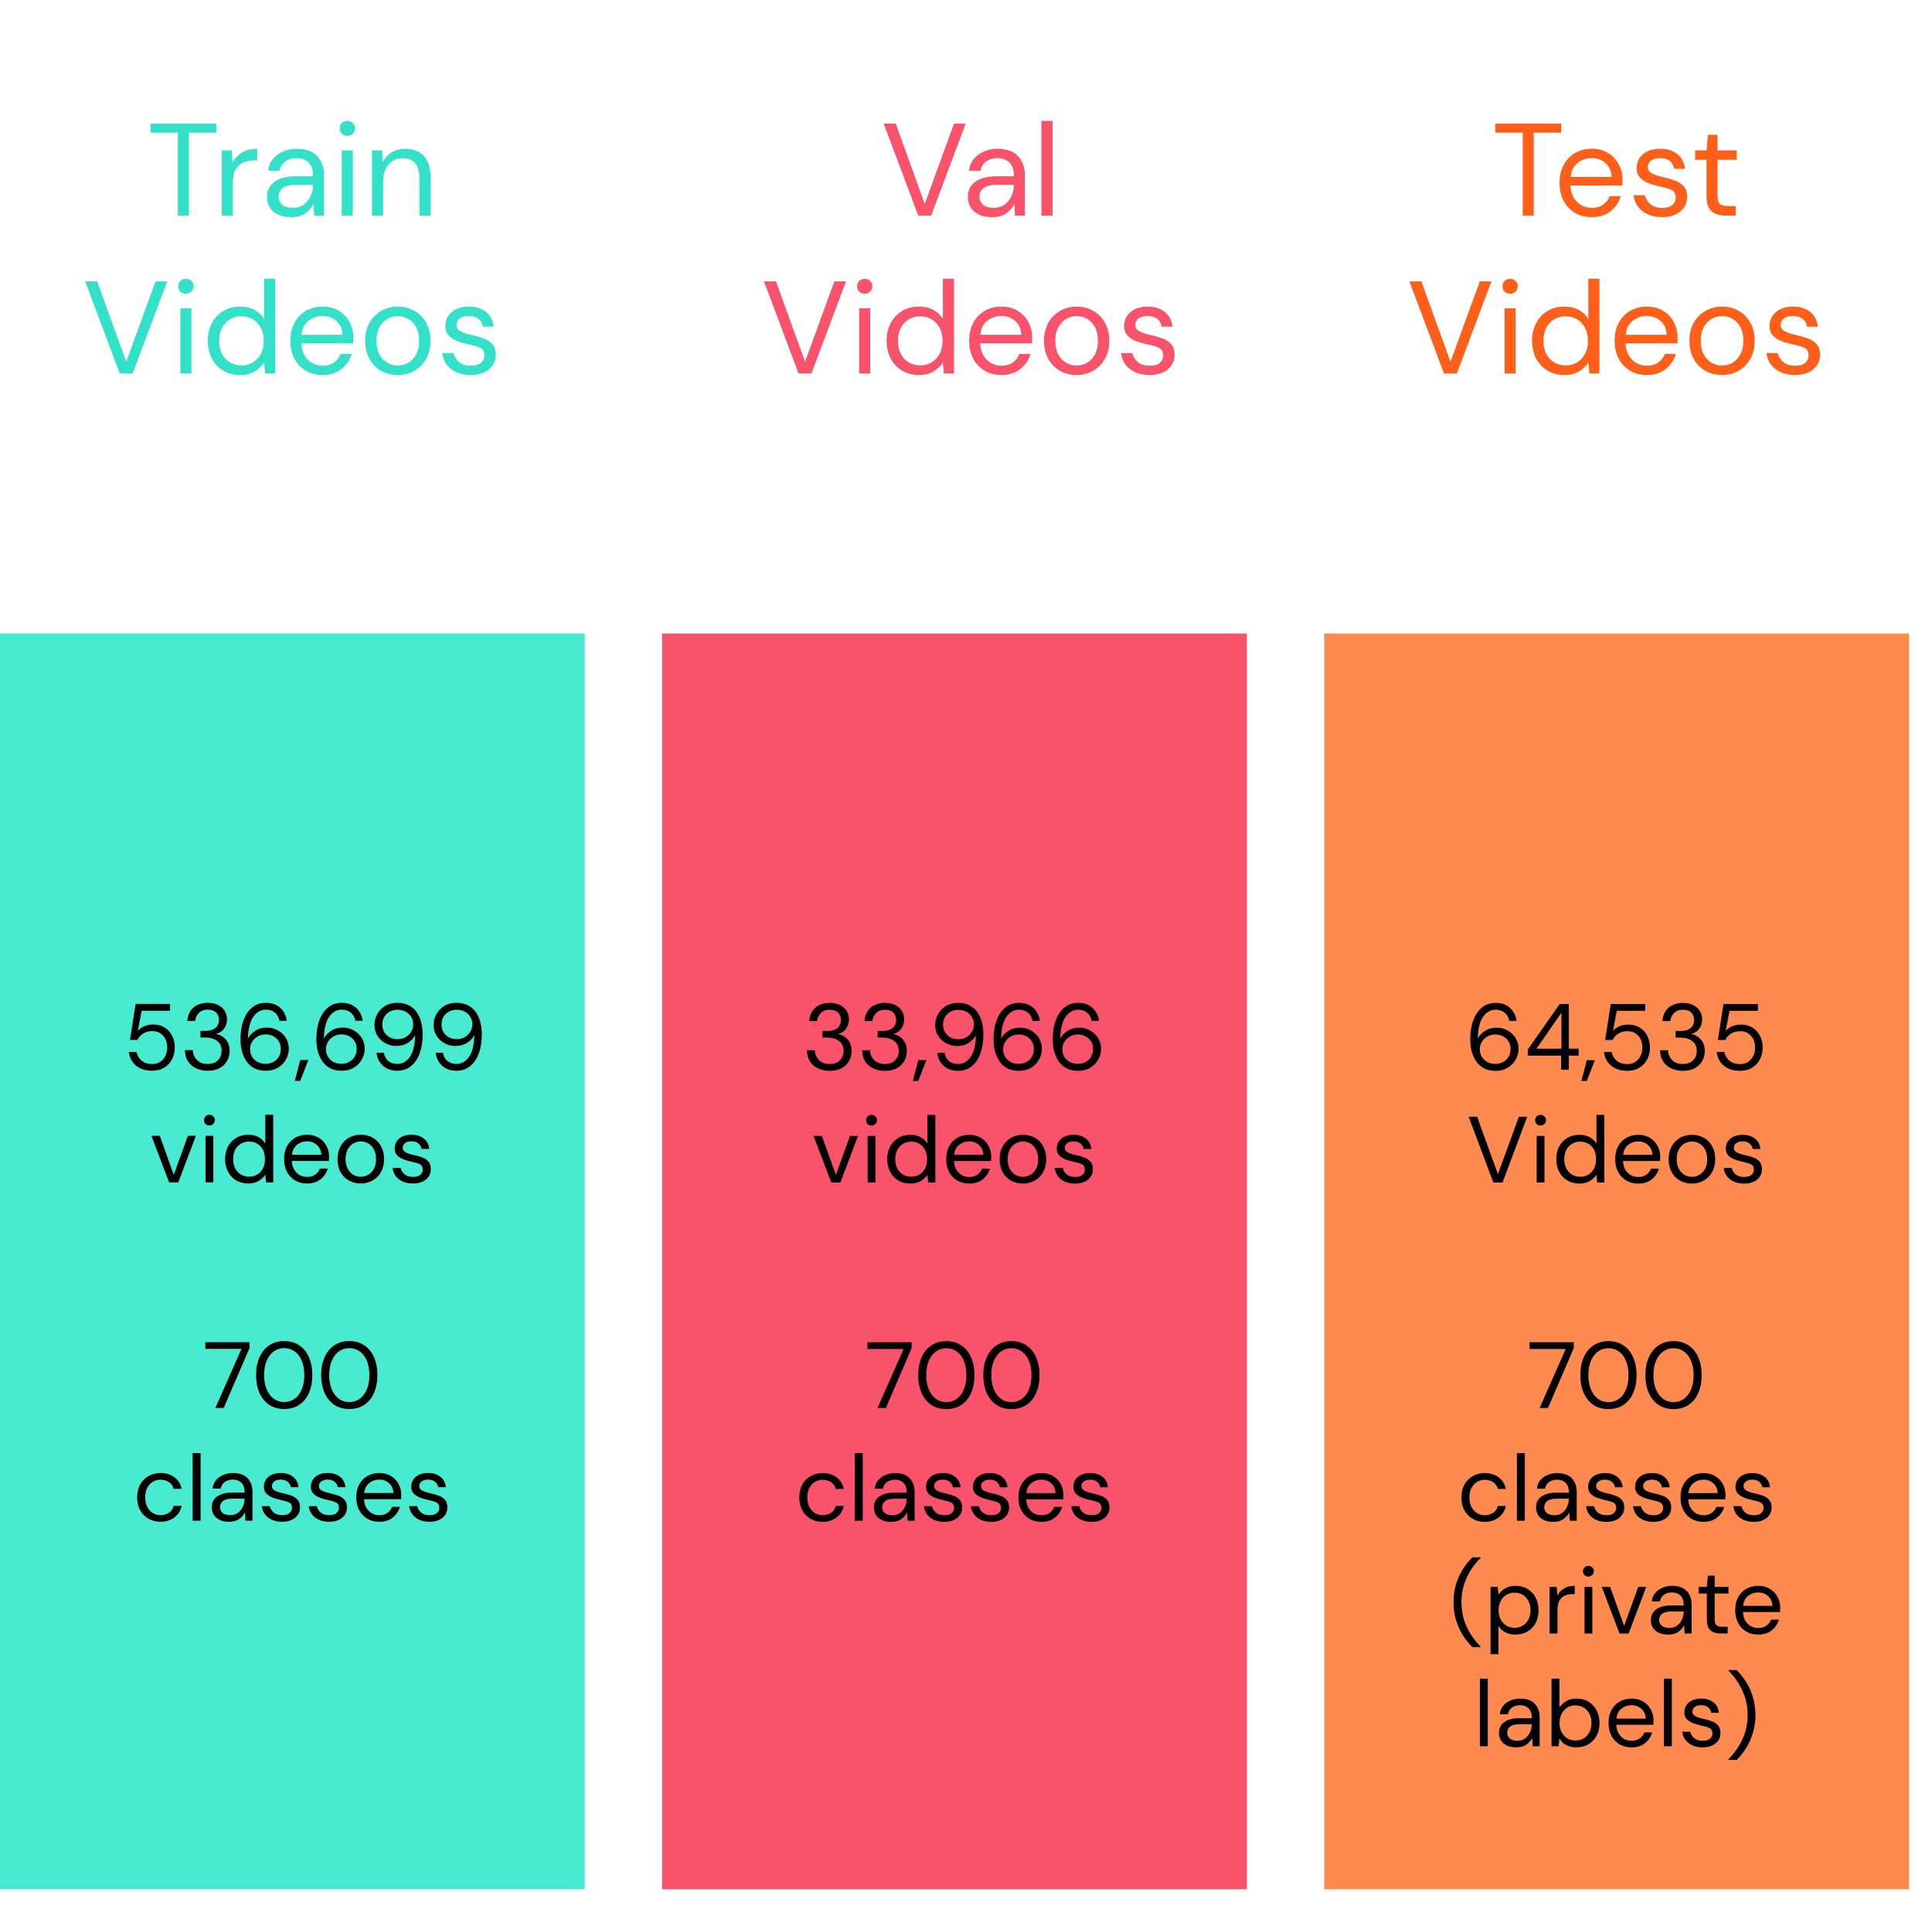 <svg version="1.1" viewBox="0.0 0.0 274.192 272.877" fill="none" stroke="none" stroke-linecap="square" stroke-miterlimit="10" xmlns:xlink="http://www.w3.org/1999/xlink" xmlns="http://www.w3.org/2000/svg"><clipPath id="p.0"><path d="m0 0l274.192 0l0 272.877l-274.192 0l0 -272.877z" clip-rule="nonzero"/></clipPath><g clip-path="url(#p.0)"><path fill="#000000" fill-opacity="0.0" d="m0 0l274.192 0l0 272.877l-274.192 0z" fill-rule="evenodd"/><path fill="#49ebd0" d="m0 89.882l82.992 0l0 178.205l-82.992 0z" fill-rule="evenodd"/><path fill="#000000" d="m21.575 151.94q-0.953 0 -1.672 -0.344q-0.703 -0.344 -1.125 -0.953q-0.406 -0.609 -0.5 -1.375l1.094 0q0.156 0.766 0.734 1.25q0.594 0.469 1.484 0.469q0.672 0 1.141 -0.312q0.484 -0.312 0.734 -0.844q0.266 -0.547 0.266 -1.188q0 -1.047 -0.594 -1.688q-0.578 -0.641 -1.5 -0.641q-0.781 0 -1.328 0.359q-0.547 0.344 -0.797 0.891l-1.062 0l0.797 -5.109l4.891 0l0 0.969l-4.031 0l-0.547 2.844q0.328 -0.391 0.891 -0.641q0.562 -0.25 1.297 -0.25q0.922 0 1.609 0.422q0.688 0.422 1.062 1.156q0.391 0.734 0.391 1.672q0 0.891 -0.375 1.656q-0.375 0.75 -1.109 1.203q-0.719 0.453 -1.75 0.453zm7.891 0q-0.891 0 -1.609 -0.328q-0.719 -0.328 -1.156 -0.969q-0.438 -0.656 -0.453 -1.625l1.125 0q0.016 0.797 0.562 1.375q0.547 0.578 1.531 0.578q0.984 0 1.484 -0.547q0.5 -0.547 0.5 -1.312q0 -0.656 -0.312 -1.062q-0.312 -0.422 -0.844 -0.625q-0.516 -0.203 -1.141 -0.203l-0.703 0l0 -0.938l0.703 0q0.906 0 1.406 -0.406q0.516 -0.422 0.516 -1.172q0 -0.625 -0.406 -1.031q-0.406 -0.406 -1.203 -0.406q-0.766 0 -1.234 0.469q-0.469 0.453 -0.531 1.141l-1.125 0q0.047 -0.75 0.406 -1.344q0.359 -0.594 1.0 -0.906q0.641 -0.328 1.484 -0.328q0.906 0 1.516 0.328q0.609 0.312 0.922 0.844q0.312 0.531 0.312 1.172q0 0.703 -0.391 1.281q-0.391 0.578 -1.156 0.781q0.828 0.172 1.375 0.797q0.547 0.609 0.547 1.609q0 0.766 -0.359 1.422q-0.359 0.641 -1.047 1.031q-0.688 0.375 -1.719 0.375zm8.29 0q-1.016 0 -1.703 -0.375q-0.688 -0.375 -1.109 -1.016q-0.422 -0.641 -0.625 -1.438q-0.188 -0.797 -0.188 -1.625q0 -1.547 0.422 -2.703q0.438 -1.172 1.234 -1.828q0.812 -0.656 1.953 -0.656q0.891 0 1.516 0.344q0.625 0.344 0.984 0.922q0.375 0.578 0.469 1.281l-1.047 0q-0.141 -0.75 -0.656 -1.156q-0.5 -0.422 -1.281 -0.422q-1.047 0 -1.766 1.0q-0.703 0.984 -0.766 3.094q0.328 -0.625 1.016 -1.078q0.703 -0.469 1.688 -0.469q0.812 0 1.5 0.375q0.703 0.375 1.141 1.047q0.453 0.672 0.453 1.578q0 0.781 -0.391 1.5q-0.391 0.719 -1.125 1.172q-0.719 0.453 -1.719 0.453zm-0.078 -0.984q0.625 0 1.109 -0.266q0.5 -0.266 0.781 -0.734q0.281 -0.484 0.281 -1.094q0 -0.938 -0.625 -1.5q-0.609 -0.578 -1.547 -0.578q-0.625 0 -1.125 0.297q-0.484 0.281 -0.781 0.766q-0.281 0.469 -0.281 1.031q0 0.594 0.281 1.078q0.297 0.469 0.781 0.734q0.5 0.266 1.125 0.266zm4.162 2.422l0.766 -2.953l1.156 0l-1.156 2.953l-0.766 0zm6.685 -1.438q-1.016 0 -1.703 -0.375q-0.688 -0.375 -1.109 -1.016q-0.422 -0.641 -0.625 -1.438q-0.188 -0.797 -0.188 -1.625q0 -1.547 0.422 -2.703q0.438 -1.172 1.234 -1.828q0.812 -0.656 1.953 -0.656q0.891 0 1.516 0.344q0.625 0.344 0.984 0.922q0.375 0.578 0.469 1.281l-1.047 0q-0.141 -0.75 -0.656 -1.156q-0.5 -0.422 -1.281 -0.422q-1.047 0 -1.766 1.0q-0.703 0.984 -0.766 3.094q0.328 -0.625 1.016 -1.078q0.703 -0.469 1.688 -0.469q0.812 0 1.5 0.375q0.703 0.375 1.141 1.047q0.453 0.672 0.453 1.578q0 0.781 -0.391 1.5q-0.391 0.719 -1.125 1.172q-0.719 0.453 -1.719 0.453zm-0.078 -0.984q0.625 0 1.109 -0.266q0.5 -0.266 0.781 -0.734q0.281 -0.484 0.281 -1.094q0 -0.938 -0.625 -1.5q-0.609 -0.578 -1.547 -0.578q-0.625 0 -1.125 0.297q-0.484 0.281 -0.781 0.766q-0.281 0.469 -0.281 1.031q0 0.594 0.281 1.078q0.297 0.469 0.781 0.734q0.5 0.266 1.125 0.266zm7.927 0.984q-0.875 0 -1.5 -0.344q-0.625 -0.344 -1.0 -0.922q-0.359 -0.578 -0.438 -1.297l1.031 0q0.141 0.766 0.641 1.188q0.516 0.406 1.281 0.406q1.062 0 1.766 -0.984q0.719 -1.0 0.766 -3.109q-0.312 0.625 -1.016 1.094q-0.703 0.453 -1.688 0.453q-0.781 0 -1.5 -0.375q-0.703 -0.375 -1.141 -1.047q-0.438 -0.672 -0.438 -1.578q0 -0.781 0.391 -1.5q0.391 -0.719 1.109 -1.172q0.719 -0.453 1.719 -0.453q1.016 0 1.703 0.375q0.703 0.375 1.125 1.016q0.422 0.641 0.609 1.438q0.188 0.797 0.188 1.625q0 1.547 -0.422 2.719q-0.422 1.156 -1.234 1.812q-0.797 0.656 -1.953 0.656zm0.062 -4.484q0.641 0 1.125 -0.281q0.5 -0.297 0.781 -0.766q0.297 -0.484 0.297 -1.047q0 -0.609 -0.297 -1.078q-0.281 -0.469 -0.781 -0.734q-0.484 -0.266 -1.125 -0.266q-0.625 0 -1.125 0.266q-0.484 0.266 -0.766 0.734q-0.281 0.469 -0.281 1.094q0 0.938 0.625 1.516q0.625 0.562 1.547 0.562zm8.334 4.484q-0.875 0 -1.5 -0.344q-0.625 -0.344 -1.0 -0.922q-0.359 -0.578 -0.438 -1.297l1.031 0q0.141 0.766 0.641 1.188q0.516 0.406 1.281 0.406q1.062 0 1.766 -0.984q0.719 -1.0 0.766 -3.109q-0.312 0.625 -1.016 1.094q-0.703 0.453 -1.688 0.453q-0.781 0 -1.5 -0.375q-0.703 -0.375 -1.141 -1.047q-0.438 -0.672 -0.438 -1.578q0 -0.781 0.391 -1.5q0.391 -0.719 1.109 -1.172q0.719 -0.453 1.719 -0.453q1.016 0 1.703 0.375q0.703 0.375 1.125 1.016q0.422 0.641 0.609 1.438q0.188 0.797 0.188 1.625q0 1.547 -0.422 2.719q-0.422 1.156 -1.234 1.812q-0.797 0.656 -1.953 0.656zm0.062 -4.484q0.641 0 1.125 -0.281q0.5 -0.297 0.781 -0.766q0.297 -0.484 0.297 -1.047q0 -0.609 -0.297 -1.078q-0.281 -0.469 -0.781 -0.734q-0.484 -0.266 -1.125 -0.266q-0.625 0 -1.125 0.266q-0.484 0.266 -0.766 0.734q-0.281 0.469 -0.281 1.094q0 0.938 0.625 1.516q0.625 0.562 1.547 0.562z" fill-rule="nonzero"/><path fill="#000000" d="m24.006 167.784l-2.516 -6.609l1.188 0l1.984 5.531l2.0 -5.531l1.141 0l-2.5 6.609l-1.297 0zm5.71 -8.078q-0.328 0 -0.547 -0.219q-0.219 -0.219 -0.219 -0.547q0 -0.328 0.219 -0.531q0.219 -0.219 0.547 -0.219q0.328 0 0.547 0.219q0.234 0.203 0.234 0.531q0 0.328 -0.234 0.547q-0.219 0.219 -0.547 0.219zm-0.547 8.078l0 -6.609l1.109 0l0 6.609l-1.109 0zm6.06 0.156q-0.984 0 -1.734 -0.453q-0.734 -0.453 -1.141 -1.234q-0.406 -0.781 -0.406 -1.781q0 -1.0 0.406 -1.781q0.422 -0.781 1.156 -1.219q0.734 -0.453 1.734 -0.453q0.812 0 1.438 0.328q0.625 0.328 0.969 0.938l0 -4.094l1.125 0l0 9.594l-1.016 0l-0.109 -1.094q-0.312 0.484 -0.922 0.875q-0.594 0.375 -1.5 0.375zm0.109 -0.969q0.672 0 1.188 -0.312q0.516 -0.312 0.797 -0.875q0.281 -0.562 0.281 -1.312q0 -0.734 -0.281 -1.297q-0.281 -0.562 -0.797 -0.875q-0.516 -0.312 -1.188 -0.312q-0.641 0 -1.156 0.312q-0.516 0.312 -0.812 0.875q-0.281 0.562 -0.281 1.297q0 0.75 0.281 1.312q0.297 0.562 0.812 0.875q0.516 0.312 1.156 0.312zm8.229 0.969q-0.938 0 -1.672 -0.422q-0.734 -0.438 -1.156 -1.203q-0.422 -0.781 -0.422 -1.844q0 -1.031 0.406 -1.812q0.422 -0.781 1.156 -1.203q0.75 -0.438 1.719 -0.438q0.953 0 1.656 0.438q0.703 0.422 1.078 1.141q0.375 0.703 0.375 1.516q0 0.141 -0.016 0.297q0 0.141 0 0.328l-5.266 0q0.031 0.75 0.344 1.25q0.312 0.5 0.781 0.766q0.484 0.25 1.016 0.25q0.688 0 1.156 -0.312q0.469 -0.328 0.688 -0.875l1.109 0q-0.266 0.922 -1.031 1.531q-0.75 0.594 -1.922 0.594zm0 -5.984q-0.797 0 -1.422 0.5q-0.609 0.484 -0.703 1.406l4.156 0q-0.047 -0.891 -0.625 -1.391q-0.562 -0.516 -1.406 -0.516zm7.631 5.984q-0.938 0 -1.688 -0.422q-0.75 -0.422 -1.188 -1.203q-0.422 -0.781 -0.422 -1.844q0 -1.047 0.438 -1.828q0.438 -0.781 1.188 -1.203q0.766 -0.422 1.688 -0.422q0.938 0 1.688 0.422q0.75 0.422 1.172 1.203q0.438 0.781 0.438 1.828q0 1.062 -0.438 1.844q-0.438 0.781 -1.203 1.203q-0.75 0.422 -1.672 0.422zm0 -0.953q0.562 0 1.047 -0.281q0.5 -0.281 0.812 -0.844q0.312 -0.562 0.312 -1.391q0 -0.812 -0.312 -1.375q-0.297 -0.562 -0.797 -0.844q-0.484 -0.281 -1.047 -0.281q-0.562 0 -1.062 0.281q-0.484 0.281 -0.797 0.844q-0.312 0.562 -0.312 1.375q0 0.828 0.312 1.391q0.312 0.562 0.797 0.844q0.484 0.281 1.047 0.281zm7.406 0.953q-1.188 0 -1.984 -0.594q-0.781 -0.609 -0.906 -1.625l1.141 0q0.109 0.516 0.547 0.906q0.453 0.375 1.219 0.375q0.703 0 1.031 -0.297q0.344 -0.312 0.344 -0.719q0 -0.609 -0.438 -0.797q-0.438 -0.203 -1.219 -0.359q-0.531 -0.109 -1.062 -0.312q-0.531 -0.203 -0.906 -0.562q-0.359 -0.375 -0.359 -0.969q0 -0.875 0.641 -1.422q0.656 -0.547 1.766 -0.547q1.047 0 1.719 0.531q0.688 0.516 0.781 1.484l-1.094 0q-0.078 -0.5 -0.453 -0.781q-0.359 -0.297 -0.969 -0.297q-0.594 0 -0.922 0.266q-0.328 0.25 -0.328 0.656q0 0.406 0.422 0.641q0.422 0.219 1.141 0.375q0.609 0.125 1.156 0.328q0.562 0.188 0.906 0.578q0.359 0.375 0.359 1.094q0.016 0.891 -0.672 1.469q-0.688 0.578 -1.859 0.578z" fill-rule="nonzero"/><path fill="#000000" d="m30.567 199.784l3.703 -8.375l-5.125 0l0 -0.953l6.266 0l0 0.844l-3.656 8.484l-1.188 0zm9.777 0.156q-1.234 0 -2.141 -0.594q-0.891 -0.609 -1.375 -1.688q-0.484 -1.094 -0.484 -2.547q0 -1.438 0.484 -2.516q0.484 -1.094 1.375 -1.688q0.906 -0.609 2.141 -0.609q1.234 0 2.125 0.609q0.906 0.594 1.375 1.688q0.484 1.078 0.484 2.516q0 1.453 -0.484 2.547q-0.469 1.078 -1.375 1.688q-0.891 0.594 -2.125 0.594zm0 -0.984q0.812 0 1.453 -0.453q0.656 -0.469 1.016 -1.328q0.375 -0.859 0.375 -2.062q0 -1.188 -0.375 -2.047q-0.359 -0.859 -1.016 -1.312q-0.641 -0.453 -1.453 -0.453q-0.828 0 -1.469 0.453q-0.641 0.453 -1.016 1.312q-0.375 0.859 -0.375 2.047q0 1.203 0.375 2.062q0.375 0.859 1.016 1.328q0.641 0.453 1.469 0.453zm9.236 0.984q-1.234 0 -2.141 -0.594q-0.891 -0.609 -1.375 -1.688q-0.484 -1.094 -0.484 -2.547q0 -1.438 0.484 -2.516q0.484 -1.094 1.375 -1.688q0.906 -0.609 2.141 -0.609q1.234 0 2.125 0.609q0.906 0.594 1.375 1.688q0.484 1.078 0.484 2.516q0 1.453 -0.484 2.547q-0.469 1.078 -1.375 1.688q-0.891 0.594 -2.125 0.594zm0 -0.984q0.812 0 1.453 -0.453q0.656 -0.469 1.016 -1.328q0.375 -0.859 0.375 -2.062q0 -1.188 -0.375 -2.047q-0.359 -0.859 -1.016 -1.312q-0.641 -0.453 -1.453 -0.453q-0.828 0 -1.469 0.453q-0.641 0.453 -1.016 1.312q-0.375 0.859 -0.375 2.047q0 1.203 0.375 2.062q0.375 0.859 1.016 1.328q0.641 0.453 1.469 0.453z" fill-rule="nonzero"/><path fill="#000000" d="m22.778 215.94q-0.938 0 -1.703 -0.422q-0.75 -0.438 -1.188 -1.219q-0.422 -0.781 -0.422 -1.828q0 -1.031 0.422 -1.812q0.438 -0.781 1.188 -1.203q0.766 -0.438 1.703 -0.438q1.172 0 1.984 0.609q0.812 0.609 1.016 1.641l-1.141 0q-0.141 -0.609 -0.656 -0.953q-0.516 -0.344 -1.219 -0.344q-0.547 0 -1.047 0.281q-0.484 0.281 -0.797 0.844q-0.312 0.562 -0.312 1.375q0 0.828 0.312 1.391q0.312 0.562 0.797 0.859q0.5 0.281 1.047 0.281q0.703 0 1.219 -0.344q0.516 -0.344 0.656 -0.969l1.141 0q-0.203 1.0 -1.016 1.625q-0.812 0.625 -1.984 0.625zm4.566 -0.156l0 -9.594l1.125 0l0 9.594l-1.125 0zm5.162 0.156q-0.828 0 -1.375 -0.281q-0.547 -0.281 -0.812 -0.734q-0.266 -0.469 -0.266 -1.016q0 -1.016 0.766 -1.562q0.781 -0.547 2.109 -0.547l1.781 0l0 -0.078q0 -0.875 -0.453 -1.312q-0.453 -0.453 -1.203 -0.453q-0.656 0 -1.141 0.328q-0.469 0.328 -0.578 0.953l-1.156 0q0.062 -0.719 0.484 -1.203q0.422 -0.5 1.047 -0.75q0.625 -0.266 1.344 -0.266q1.375 0 2.078 0.734q0.703 0.734 0.703 1.969l0 4.062l-1.0 0l-0.062 -1.188q-0.281 0.562 -0.828 0.953q-0.531 0.391 -1.438 0.391zm0.172 -0.938q0.641 0 1.094 -0.328q0.453 -0.344 0.688 -0.875q0.25 -0.531 0.25 -1.125l0 -0.016l-1.688 0q-0.984 0 -1.391 0.344q-0.406 0.344 -0.406 0.844q0 0.531 0.375 0.844q0.375 0.312 1.078 0.312zm7.367 0.938q-1.188 0 -1.984 -0.594q-0.781 -0.609 -0.906 -1.625l1.141 0q0.109 0.516 0.547 0.906q0.453 0.375 1.219 0.375q0.703 0 1.031 -0.297q0.344 -0.312 0.344 -0.719q0 -0.609 -0.438 -0.797q-0.438 -0.203 -1.219 -0.359q-0.531 -0.109 -1.062 -0.312q-0.531 -0.203 -0.906 -0.562q-0.359 -0.375 -0.359 -0.969q0 -0.875 0.641 -1.422q0.656 -0.547 1.766 -0.547q1.047 0 1.719 0.531q0.688 0.516 0.781 1.484l-1.094 0q-0.078 -0.5 -0.453 -0.781q-0.359 -0.297 -0.969 -0.297q-0.594 0 -0.922 0.266q-0.328 0.25 -0.328 0.656q0 0.406 0.422 0.641q0.422 0.219 1.141 0.375q0.609 0.125 1.156 0.328q0.562 0.188 0.906 0.578q0.359 0.375 0.359 1.094q0.016 0.891 -0.672 1.469q-0.688 0.578 -1.859 0.578zm6.664 0q-1.188 0 -1.984 -0.594q-0.781 -0.609 -0.906 -1.625l1.141 0q0.109 0.516 0.547 0.906q0.453 0.375 1.219 0.375q0.703 0 1.031 -0.297q0.344 -0.312 0.344 -0.719q0 -0.609 -0.438 -0.797q-0.438 -0.203 -1.219 -0.359q-0.531 -0.109 -1.062 -0.312q-0.531 -0.203 -0.906 -0.562q-0.359 -0.375 -0.359 -0.969q0 -0.875 0.641 -1.422q0.656 -0.547 1.766 -0.547q1.047 0 1.719 0.531q0.688 0.516 0.781 1.484l-1.094 0q-0.078 -0.5 -0.453 -0.781q-0.359 -0.297 -0.969 -0.297q-0.594 0 -0.922 0.266q-0.328 0.25 -0.328 0.656q0 0.406 0.422 0.641q0.422 0.219 1.141 0.375q0.609 0.125 1.156 0.328q0.562 0.188 0.906 0.578q0.359 0.375 0.359 1.094q0.016 0.891 -0.672 1.469q-0.688 0.578 -1.859 0.578zm7.102 0q-0.938 0 -1.672 -0.422q-0.734 -0.438 -1.156 -1.203q-0.422 -0.781 -0.422 -1.844q0 -1.031 0.406 -1.812q0.422 -0.781 1.156 -1.203q0.75 -0.438 1.719 -0.438q0.953 0 1.656 0.438q0.703 0.422 1.078 1.141q0.375 0.703 0.375 1.516q0 0.141 -0.016 0.297q0 0.141 0 0.328l-5.266 0q0.031 0.75 0.344 1.25q0.312 0.5 0.781 0.766q0.484 0.25 1.016 0.25q0.688 0 1.156 -0.312q0.469 -0.328 0.688 -0.875l1.109 0q-0.266 0.922 -1.031 1.531q-0.75 0.594 -1.922 0.594zm0 -5.984q-0.797 0 -1.422 0.5q-0.609 0.484 -0.703 1.406l4.156 0q-0.047 -0.891 -0.625 -1.391q-0.562 -0.516 -1.406 -0.516zm7.146 5.984q-1.188 0 -1.984 -0.594q-0.781 -0.609 -0.906 -1.625l1.141 0q0.109 0.516 0.547 0.906q0.453 0.375 1.219 0.375q0.703 0 1.031 -0.297q0.344 -0.312 0.344 -0.719q0 -0.609 -0.438 -0.797q-0.438 -0.203 -1.219 -0.359q-0.531 -0.109 -1.062 -0.312q-0.531 -0.203 -0.906 -0.562q-0.359 -0.375 -0.359 -0.969q0 -0.875 0.641 -1.422q0.656 -0.547 1.766 -0.547q1.047 0 1.719 0.531q0.688 0.516 0.781 1.484l-1.094 0q-0.078 -0.5 -0.453 -0.781q-0.359 -0.297 -0.969 -0.297q-0.594 0 -0.922 0.266q-0.328 0.25 -0.328 0.656q0 0.406 0.422 0.641q0.422 0.219 1.141 0.375q0.609 0.125 1.156 0.328q0.562 0.188 0.906 0.578q0.359 0.375 0.359 1.094q0.016 0.891 -0.672 1.469q-0.688 0.578 -1.859 0.578z" fill-rule="nonzero"/><path fill="#f9526b" d="m93.969 89.892l82.992 0l0 178.205l-82.992 0z" fill-rule="evenodd"/><path fill="#000000" d="m117.737 151.951q-0.891 0 -1.609 -0.328q-0.719 -0.328 -1.156 -0.969q-0.438 -0.656 -0.453 -1.625l1.125 0q0.016 0.797 0.562 1.375q0.547 0.578 1.531 0.578q0.984 0 1.484 -0.547q0.5 -0.547 0.5 -1.312q0 -0.656 -0.312 -1.062q-0.312 -0.422 -0.844 -0.625q-0.516 -0.203 -1.141 -0.203l-0.703 0l0 -0.938l0.703 0q0.906 0 1.406 -0.406q0.516 -0.422 0.516 -1.172q0 -0.625 -0.406 -1.031q-0.406 -0.406 -1.203 -0.406q-0.766 0 -1.234 0.469q-0.469 0.453 -0.531 1.141l-1.125 0q0.047 -0.75 0.406 -1.344q0.359 -0.594 1.0 -0.906q0.641 -0.328 1.484 -0.328q0.906 0 1.516 0.328q0.609 0.312 0.922 0.844q0.312 0.531 0.312 1.172q0 0.703 -0.391 1.281q-0.391 0.578 -1.156 0.781q0.828 0.172 1.375 0.797q0.547 0.609 0.547 1.609q0 0.766 -0.359 1.422q-0.359 0.641 -1.047 1.031q-0.688 0.375 -1.719 0.375zm7.837 0q-0.891 0 -1.609 -0.328q-0.719 -0.328 -1.156 -0.969q-0.438 -0.656 -0.453 -1.625l1.125 0q0.016 0.797 0.562 1.375q0.547 0.578 1.531 0.578q0.984 0 1.484 -0.547q0.5 -0.547 0.5 -1.312q0 -0.656 -0.312 -1.062q-0.312 -0.422 -0.844 -0.625q-0.516 -0.203 -1.141 -0.203l-0.703 0l0 -0.938l0.703 0q0.906 0 1.406 -0.406q0.516 -0.422 0.516 -1.172q0 -0.625 -0.406 -1.031q-0.406 -0.406 -1.203 -0.406q-0.766 0 -1.234 0.469q-0.469 0.453 -0.531 1.141l-1.125 0q0.047 -0.75 0.406 -1.344q0.359 -0.594 1.0 -0.906q0.641 -0.328 1.484 -0.328q0.906 0 1.516 0.328q0.609 0.312 0.922 0.844q0.312 0.531 0.312 1.172q0 0.703 -0.391 1.281q-0.391 0.578 -1.156 0.781q0.828 0.172 1.375 0.797q0.547 0.609 0.547 1.609q0 0.766 -0.359 1.422q-0.359 0.641 -1.047 1.031q-0.688 0.375 -1.719 0.375zm3.978 1.438l0.766 -2.953l1.156 0l-1.156 2.953l-0.766 0zm6.404 -1.438q-0.875 0 -1.5 -0.344q-0.625 -0.344 -1.0 -0.922q-0.359 -0.578 -0.438 -1.297l1.031 0q0.141 0.766 0.641 1.188q0.516 0.406 1.281 0.406q1.062 0 1.766 -0.984q0.719 -1.0 0.766 -3.109q-0.312 0.625 -1.016 1.094q-0.703 0.453 -1.688 0.453q-0.781 0 -1.5 -0.375q-0.703 -0.375 -1.141 -1.047q-0.438 -0.672 -0.438 -1.578q0 -0.781 0.391 -1.5q0.391 -0.719 1.109 -1.172q0.719 -0.453 1.719 -0.453q1.016 0 1.703 0.375q0.703 0.375 1.125 1.016q0.422 0.641 0.609 1.438q0.188 0.797 0.188 1.625q0 1.547 -0.422 2.719q-0.422 1.156 -1.234 1.812q-0.797 0.656 -1.953 0.656zm0.062 -4.484q0.641 0 1.125 -0.281q0.5 -0.297 0.781 -0.766q0.297 -0.484 0.297 -1.047q0 -0.609 -0.297 -1.078q-0.281 -0.469 -0.781 -0.734q-0.484 -0.266 -1.125 -0.266q-0.625 0 -1.125 0.266q-0.484 0.266 -0.766 0.734q-0.281 0.469 -0.281 1.094q0 0.938 0.625 1.516q0.625 0.562 1.547 0.562zm8.615 4.484q-1.016 0 -1.703 -0.375q-0.688 -0.375 -1.109 -1.016q-0.422 -0.641 -0.625 -1.438q-0.188 -0.797 -0.188 -1.625q0 -1.547 0.422 -2.703q0.438 -1.172 1.234 -1.828q0.812 -0.656 1.953 -0.656q0.891 0 1.516 0.344q0.625 0.344 0.984 0.922q0.375 0.578 0.469 1.281l-1.047 0q-0.141 -0.75 -0.656 -1.156q-0.5 -0.422 -1.281 -0.422q-1.047 0 -1.766 1.0q-0.703 0.984 -0.766 3.094q0.328 -0.625 1.016 -1.078q0.703 -0.469 1.688 -0.469q0.812 0 1.5 0.375q0.703 0.375 1.141 1.047q0.453 0.672 0.453 1.578q0 0.781 -0.391 1.5q-0.391 0.719 -1.125 1.172q-0.719 0.453 -1.719 0.453zm-0.078 -0.984q0.625 0 1.109 -0.266q0.5 -0.266 0.781 -0.734q0.281 -0.484 0.281 -1.094q0 -0.938 -0.625 -1.5q-0.609 -0.578 -1.547 -0.578q-0.625 0 -1.125 0.297q-0.484 0.281 -0.781 0.766q-0.281 0.469 -0.281 1.031q0 0.594 0.281 1.078q0.297 0.469 0.781 0.734q0.5 0.266 1.125 0.266zm8.475 0.984q-1.016 0 -1.703 -0.375q-0.688 -0.375 -1.109 -1.016q-0.422 -0.641 -0.625 -1.438q-0.188 -0.797 -0.188 -1.625q0 -1.547 0.422 -2.703q0.438 -1.172 1.234 -1.828q0.812 -0.656 1.953 -0.656q0.891 0 1.516 0.344q0.625 0.344 0.984 0.922q0.375 0.578 0.469 1.281l-1.047 0q-0.141 -0.75 -0.656 -1.156q-0.5 -0.422 -1.281 -0.422q-1.047 0 -1.766 1.0q-0.703 0.984 -0.766 3.094q0.328 -0.625 1.016 -1.078q0.703 -0.469 1.688 -0.469q0.812 0 1.5 0.375q0.703 0.375 1.141 1.047q0.453 0.672 0.453 1.578q0 0.781 -0.391 1.5q-0.391 0.719 -1.125 1.172q-0.719 0.453 -1.719 0.453zm-0.078 -0.984q0.625 0 1.109 -0.266q0.5 -0.266 0.781 -0.734q0.281 -0.484 0.281 -1.094q0 -0.938 -0.625 -1.5q-0.609 -0.578 -1.547 -0.578q-0.625 0 -1.125 0.297q-0.484 0.281 -0.781 0.766q-0.281 0.469 -0.281 1.031q0 0.594 0.281 1.078q0.297 0.469 0.781 0.734q0.5 0.266 1.125 0.266z" fill-rule="nonzero"/><path fill="#000000" d="m117.974 167.795l-2.516 -6.609l1.188 0l1.984 5.531l2.0 -5.531l1.141 0l-2.5 6.609l-1.297 0zm5.71 -8.078q-0.328 0 -0.547 -0.219q-0.219 -0.219 -0.219 -0.547q0 -0.328 0.219 -0.531q0.219 -0.219 0.547 -0.219q0.328 0 0.547 0.219q0.234 0.203 0.234 0.531q0 0.328 -0.234 0.547q-0.219 0.219 -0.547 0.219zm-0.547 8.078l0 -6.609l1.109 0l0 6.609l-1.109 0zm6.06 0.156q-0.984 0 -1.734 -0.453q-0.734 -0.453 -1.141 -1.234q-0.406 -0.781 -0.406 -1.781q0 -1.0 0.406 -1.781q0.422 -0.781 1.156 -1.219q0.734 -0.453 1.734 -0.453q0.812 0 1.438 0.328q0.625 0.328 0.969 0.938l0 -4.094l1.125 0l0 9.594l-1.016 0l-0.109 -1.094q-0.312 0.484 -0.922 0.875q-0.594 0.375 -1.5 0.375zm0.109 -0.969q0.672 0 1.188 -0.312q0.516 -0.312 0.797 -0.875q0.281 -0.562 0.281 -1.312q0 -0.734 -0.281 -1.297q-0.281 -0.562 -0.797 -0.875q-0.516 -0.312 -1.188 -0.312q-0.641 0 -1.156 0.312q-0.516 0.312 -0.812 0.875q-0.281 0.562 -0.281 1.297q0 0.75 0.281 1.312q0.297 0.562 0.812 0.875q0.516 0.312 1.156 0.312zm8.229 0.969q-0.938 0 -1.672 -0.422q-0.734 -0.438 -1.156 -1.203q-0.422 -0.781 -0.422 -1.844q0 -1.031 0.406 -1.812q0.422 -0.781 1.156 -1.203q0.75 -0.438 1.719 -0.438q0.953 0 1.656 0.438q0.703 0.422 1.078 1.141q0.375 0.703 0.375 1.516q0 0.141 -0.016 0.297q0 0.141 0 0.328l-5.266 0q0.031 0.75 0.344 1.25q0.312 0.5 0.781 0.766q0.484 0.25 1.016 0.25q0.688 0 1.156 -0.312q0.469 -0.328 0.688 -0.875l1.109 0q-0.266 0.922 -1.031 1.531q-0.75 0.594 -1.922 0.594zm0 -5.984q-0.797 0 -1.422 0.5q-0.609 0.484 -0.703 1.406l4.156 0q-0.047 -0.891 -0.625 -1.391q-0.562 -0.516 -1.406 -0.516zm7.631 5.984q-0.938 0 -1.688 -0.422q-0.75 -0.422 -1.188 -1.203q-0.422 -0.781 -0.422 -1.844q0 -1.047 0.438 -1.828q0.438 -0.781 1.188 -1.203q0.766 -0.422 1.688 -0.422q0.938 0 1.688 0.422q0.75 0.422 1.172 1.203q0.438 0.781 0.438 1.828q0 1.062 -0.438 1.844q-0.438 0.781 -1.203 1.203q-0.75 0.422 -1.672 0.422zm0 -0.953q0.562 0 1.047 -0.281q0.5 -0.281 0.812 -0.844q0.312 -0.562 0.312 -1.391q0 -0.812 -0.312 -1.375q-0.297 -0.562 -0.797 -0.844q-0.484 -0.281 -1.047 -0.281q-0.562 0 -1.062 0.281q-0.484 0.281 -0.797 0.844q-0.312 0.562 -0.312 1.375q0 0.828 0.312 1.391q0.312 0.562 0.797 0.844q0.484 0.281 1.047 0.281zm7.406 0.953q-1.188 0 -1.984 -0.594q-0.781 -0.609 -0.906 -1.625l1.141 0q0.109 0.516 0.547 0.906q0.453 0.375 1.219 0.375q0.703 0 1.031 -0.297q0.344 -0.312 0.344 -0.719q0 -0.609 -0.438 -0.797q-0.438 -0.203 -1.219 -0.359q-0.531 -0.109 -1.062 -0.312q-0.531 -0.203 -0.906 -0.562q-0.359 -0.375 -0.359 -0.969q0 -0.875 0.641 -1.422q0.656 -0.547 1.766 -0.547q1.047 0 1.719 0.531q0.688 0.516 0.781 1.484l-1.094 0q-0.078 -0.5 -0.453 -0.781q-0.359 -0.297 -0.969 -0.297q-0.594 0 -0.922 0.266q-0.328 0.25 -0.328 0.656q0 0.406 0.422 0.641q0.422 0.219 1.141 0.375q0.609 0.125 1.156 0.328q0.562 0.188 0.906 0.578q0.359 0.375 0.359 1.094q0.016 0.891 -0.672 1.469q-0.688 0.578 -1.859 0.578z" fill-rule="nonzero"/><path fill="#000000" d="m124.535 199.795l3.703 -8.375l-5.125 0l0 -0.953l6.266 0l0 0.844l-3.656 8.484l-1.188 0zm9.777 0.156q-1.234 0 -2.141 -0.594q-0.891 -0.609 -1.375 -1.688q-0.484 -1.094 -0.484 -2.547q0 -1.438 0.484 -2.516q0.484 -1.094 1.375 -1.688q0.906 -0.609 2.141 -0.609q1.234 0 2.125 0.609q0.906 0.594 1.375 1.688q0.484 1.078 0.484 2.516q0 1.453 -0.484 2.547q-0.469 1.078 -1.375 1.688q-0.891 0.594 -2.125 0.594zm0 -0.984q0.812 0 1.453 -0.453q0.656 -0.469 1.016 -1.328q0.375 -0.859 0.375 -2.062q0 -1.188 -0.375 -2.047q-0.359 -0.859 -1.016 -1.312q-0.641 -0.453 -1.453 -0.453q-0.828 0 -1.469 0.453q-0.641 0.453 -1.016 1.312q-0.375 0.859 -0.375 2.047q0 1.203 0.375 2.062q0.375 0.859 1.016 1.328q0.641 0.453 1.469 0.453zm9.236 0.984q-1.234 0 -2.141 -0.594q-0.891 -0.609 -1.375 -1.688q-0.484 -1.094 -0.484 -2.547q0 -1.438 0.484 -2.516q0.484 -1.094 1.375 -1.688q0.906 -0.609 2.141 -0.609q1.234 0 2.125 0.609q0.906 0.594 1.375 1.688q0.484 1.078 0.484 2.516q0 1.453 -0.484 2.547q-0.469 1.078 -1.375 1.688q-0.891 0.594 -2.125 0.594zm0 -0.984q0.812 0 1.453 -0.453q0.656 -0.469 1.016 -1.328q0.375 -0.859 0.375 -2.062q0 -1.188 -0.375 -2.047q-0.359 -0.859 -1.016 -1.312q-0.641 -0.453 -1.453 -0.453q-0.828 0 -1.469 0.453q-0.641 0.453 -1.016 1.312q-0.375 0.859 -0.375 2.047q0 1.203 0.375 2.062q0.375 0.859 1.016 1.328q0.641 0.453 1.469 0.453z" fill-rule="nonzero"/><path fill="#000000" d="m116.747 215.951q-0.938 0 -1.703 -0.422q-0.75 -0.438 -1.188 -1.219q-0.422 -0.781 -0.422 -1.828q0 -1.031 0.422 -1.812q0.438 -0.781 1.188 -1.203q0.766 -0.438 1.703 -0.438q1.172 0 1.984 0.609q0.812 0.609 1.016 1.641l-1.141 0q-0.141 -0.609 -0.656 -0.953q-0.516 -0.344 -1.219 -0.344q-0.547 0 -1.047 0.281q-0.484 0.281 -0.797 0.844q-0.312 0.562 -0.312 1.375q0 0.828 0.312 1.391q0.312 0.562 0.797 0.859q0.5 0.281 1.047 0.281q0.703 0 1.219 -0.344q0.516 -0.344 0.656 -0.969l1.141 0q-0.203 1.0 -1.016 1.625q-0.812 0.625 -1.984 0.625zm4.566 -0.156l0 -9.594l1.125 0l0 9.594l-1.125 0zm5.162 0.156q-0.828 0 -1.375 -0.281q-0.547 -0.281 -0.812 -0.734q-0.266 -0.469 -0.266 -1.016q0 -1.016 0.766 -1.562q0.781 -0.547 2.109 -0.547l1.781 0l0 -0.078q0 -0.875 -0.453 -1.312q-0.453 -0.453 -1.203 -0.453q-0.656 0 -1.141 0.328q-0.469 0.328 -0.578 0.953l-1.156 0q0.062 -0.719 0.484 -1.203q0.422 -0.5 1.047 -0.75q0.625 -0.266 1.344 -0.266q1.375 0 2.078 0.734q0.703 0.734 0.703 1.969l0 4.062l-1.0 0l-0.062 -1.188q-0.281 0.562 -0.828 0.953q-0.531 0.391 -1.438 0.391zm0.172 -0.938q0.641 0 1.094 -0.328q0.453 -0.344 0.688 -0.875q0.25 -0.531 0.25 -1.125l0 -0.016l-1.688 0q-0.984 0 -1.391 0.344q-0.406 0.344 -0.406 0.844q0 0.531 0.375 0.844q0.375 0.312 1.078 0.312zm7.367 0.938q-1.188 0 -1.984 -0.594q-0.781 -0.609 -0.906 -1.625l1.141 0q0.109 0.516 0.547 0.906q0.453 0.375 1.219 0.375q0.703 0 1.031 -0.297q0.344 -0.312 0.344 -0.719q0 -0.609 -0.438 -0.797q-0.438 -0.203 -1.219 -0.359q-0.531 -0.109 -1.062 -0.312q-0.531 -0.203 -0.906 -0.562q-0.359 -0.375 -0.359 -0.969q0 -0.875 0.641 -1.422q0.656 -0.547 1.766 -0.547q1.047 0 1.719 0.531q0.688 0.516 0.781 1.484l-1.094 0q-0.078 -0.5 -0.453 -0.781q-0.359 -0.297 -0.969 -0.297q-0.594 0 -0.922 0.266q-0.328 0.25 -0.328 0.656q0 0.406 0.422 0.641q0.422 0.219 1.141 0.375q0.609 0.125 1.156 0.328q0.562 0.188 0.906 0.578q0.359 0.375 0.359 1.094q0.016 0.891 -0.672 1.469q-0.688 0.578 -1.859 0.578zm6.664 0q-1.188 0 -1.984 -0.594q-0.781 -0.609 -0.906 -1.625l1.141 0q0.109 0.516 0.547 0.906q0.453 0.375 1.219 0.375q0.703 0 1.031 -0.297q0.344 -0.312 0.344 -0.719q0 -0.609 -0.438 -0.797q-0.438 -0.203 -1.219 -0.359q-0.531 -0.109 -1.062 -0.312q-0.531 -0.203 -0.906 -0.562q-0.359 -0.375 -0.359 -0.969q0 -0.875 0.641 -1.422q0.656 -0.547 1.766 -0.547q1.047 0 1.719 0.531q0.688 0.516 0.781 1.484l-1.094 0q-0.078 -0.5 -0.453 -0.781q-0.359 -0.297 -0.969 -0.297q-0.594 0 -0.922 0.266q-0.328 0.25 -0.328 0.656q0 0.406 0.422 0.641q0.422 0.219 1.141 0.375q0.609 0.125 1.156 0.328q0.562 0.188 0.906 0.578q0.359 0.375 0.359 1.094q0.016 0.891 -0.672 1.469q-0.688 0.578 -1.859 0.578zm7.102 0q-0.938 0 -1.672 -0.422q-0.734 -0.438 -1.156 -1.203q-0.422 -0.781 -0.422 -1.844q0 -1.031 0.406 -1.812q0.422 -0.781 1.156 -1.203q0.75 -0.438 1.719 -0.438q0.953 0 1.656 0.438q0.703 0.422 1.078 1.141q0.375 0.703 0.375 1.516q0 0.141 -0.016 0.297q0 0.141 0 0.328l-5.266 0q0.031 0.75 0.344 1.25q0.312 0.5 0.781 0.766q0.484 0.25 1.016 0.25q0.688 0 1.156 -0.312q0.469 -0.328 0.688 -0.875l1.109 0q-0.266 0.922 -1.031 1.531q-0.75 0.594 -1.922 0.594zm0 -5.984q-0.797 0 -1.422 0.5q-0.609 0.484 -0.703 1.406l4.156 0q-0.047 -0.891 -0.625 -1.391q-0.562 -0.516 -1.406 -0.516zm7.146 5.984q-1.188 0 -1.984 -0.594q-0.781 -0.609 -0.906 -1.625l1.141 0q0.109 0.516 0.547 0.906q0.453 0.375 1.219 0.375q0.703 0 1.031 -0.297q0.344 -0.312 0.344 -0.719q0 -0.609 -0.438 -0.797q-0.438 -0.203 -1.219 -0.359q-0.531 -0.109 -1.062 -0.312q-0.531 -0.203 -0.906 -0.562q-0.359 -0.375 -0.359 -0.969q0 -0.875 0.641 -1.422q0.656 -0.547 1.766 -0.547q1.047 0 1.719 0.531q0.688 0.516 0.781 1.484l-1.094 0q-0.078 -0.5 -0.453 -0.781q-0.359 -0.297 -0.969 -0.297q-0.594 0 -0.922 0.266q-0.328 0.25 -0.328 0.656q0 0.406 0.422 0.641q0.422 0.219 1.141 0.375q0.609 0.125 1.156 0.328q0.562 0.188 0.906 0.578q0.359 0.375 0.359 1.094q0.016 0.891 -0.672 1.469q-0.688 0.578 -1.859 0.578z" fill-rule="nonzero"/><path fill="#ff8a4f" d="m187.937 89.894l82.992 0l0 178.205l-82.992 0z" fill-rule="evenodd"/><path fill="#000000" d="m212.285 151.952q-1.016 0 -1.703 -0.375q-0.688 -0.375 -1.109 -1.016q-0.422 -0.641 -0.625 -1.438q-0.188 -0.797 -0.188 -1.625q0 -1.547 0.422 -2.703q0.438 -1.172 1.234 -1.828q0.812 -0.656 1.953 -0.656q0.891 0 1.516 0.344q0.625 0.344 0.984 0.922q0.375 0.578 0.469 1.281l-1.047 0q-0.141 -0.75 -0.656 -1.156q-0.5 -0.422 -1.281 -0.422q-1.047 0 -1.766 1.0q-0.703 0.984 -0.766 3.094q0.328 -0.625 1.016 -1.078q0.703 -0.469 1.688 -0.469q0.812 0 1.5 0.375q0.703 0.375 1.141 1.047q0.453 0.672 0.453 1.578q0 0.781 -0.391 1.5q-0.391 0.719 -1.125 1.172q-0.719 0.453 -1.719 0.453zm-0.078 -0.984q0.625 0 1.109 -0.266q0.5 -0.266 0.781 -0.734q0.281 -0.484 0.281 -1.094q0 -0.938 -0.625 -1.5q-0.609 -0.578 -1.547 -0.578q-0.625 0 -1.125 0.297q-0.484 0.281 -0.781 0.766q-0.281 0.469 -0.281 1.031q0 0.594 0.281 1.078q0.297 0.469 0.781 0.734q0.5 0.266 1.125 0.266zm9.35 0.828l0 -2.0l-4.734 0l0 -0.859l4.531 -6.469l1.297 0l0 6.344l1.391 0l0 0.984l-1.391 0l0 2.0l-1.094 0zm-3.5 -2.984l3.547 0l0 -5.109l-3.547 5.109zm6.376 4.578l0.766 -2.953l1.156 0l-1.156 2.953l-0.766 0zm6.497 -1.438q-0.953 0 -1.672 -0.344q-0.703 -0.344 -1.125 -0.953q-0.406 -0.609 -0.5 -1.375l1.094 0q0.156 0.766 0.734 1.25q0.594 0.469 1.484 0.469q0.672 0 1.141 -0.312q0.484 -0.312 0.734 -0.844q0.266 -0.547 0.266 -1.188q0 -1.047 -0.594 -1.688q-0.578 -0.641 -1.5 -0.641q-0.781 0 -1.328 0.359q-0.547 0.344 -0.797 0.891l-1.062 0l0.797 -5.109l4.891 0l0 0.969l-4.031 0l-0.547 2.844q0.328 -0.391 0.891 -0.641q0.562 -0.25 1.297 -0.25q0.922 0 1.609 0.422q0.688 0.422 1.062 1.156q0.391 0.734 0.391 1.672q0 0.891 -0.375 1.656q-0.375 0.75 -1.109 1.203q-0.719 0.453 -1.75 0.453zm7.891 0q-0.891 0 -1.609 -0.328q-0.719 -0.328 -1.156 -0.969q-0.438 -0.656 -0.453 -1.625l1.125 0q0.016 0.797 0.562 1.375q0.547 0.578 1.531 0.578q0.984 0 1.484 -0.547q0.5 -0.547 0.5 -1.312q0 -0.656 -0.312 -1.062q-0.312 -0.422 -0.844 -0.625q-0.516 -0.203 -1.141 -0.203l-0.703 0l0 -0.938l0.703 0q0.906 0 1.406 -0.406q0.516 -0.422 0.516 -1.172q0 -0.625 -0.406 -1.031q-0.406 -0.406 -1.203 -0.406q-0.766 0 -1.234 0.469q-0.469 0.453 -0.531 1.141l-1.125 0q0.047 -0.75 0.406 -1.344q0.359 -0.594 1.0 -0.906q0.641 -0.328 1.484 -0.328q0.906 0 1.516 0.328q0.609 0.312 0.922 0.844q0.312 0.531 0.312 1.172q0 0.703 -0.391 1.281q-0.391 0.578 -1.156 0.781q0.828 0.172 1.375 0.797q0.547 0.609 0.547 1.609q0 0.766 -0.359 1.422q-0.359 0.641 -1.047 1.031q-0.688 0.375 -1.719 0.375zm8.103 0q-0.953 0 -1.672 -0.344q-0.703 -0.344 -1.125 -0.953q-0.406 -0.609 -0.5 -1.375l1.094 0q0.156 0.766 0.734 1.25q0.594 0.469 1.484 0.469q0.672 0 1.141 -0.312q0.484 -0.312 0.734 -0.844q0.266 -0.547 0.266 -1.188q0 -1.047 -0.594 -1.688q-0.578 -0.641 -1.5 -0.641q-0.781 0 -1.328 0.359q-0.547 0.344 -0.797 0.891l-1.062 0l0.797 -5.109l4.891 0l0 0.969l-4.031 0l-0.547 2.844q0.328 -0.391 0.891 -0.641q0.562 -0.25 1.297 -0.25q0.922 0 1.609 0.422q0.688 0.422 1.062 1.156q0.391 0.734 0.391 1.672q0 0.891 -0.375 1.656q-0.375 0.75 -1.109 1.203q-0.719 0.453 -1.75 0.453z" fill-rule="nonzero"/><path fill="#000000" d="m211.932 167.796l-3.5 -9.328l1.203 0l2.953 8.141l2.969 -8.141l1.188 0l-3.5 9.328l-1.312 0zm6.7 -8.078q-0.328 0 -0.547 -0.219q-0.219 -0.219 -0.219 -0.547q0 -0.328 0.219 -0.531q0.219 -0.219 0.547 -0.219q0.328 0 0.547 0.219q0.234 0.203 0.234 0.531q0 0.328 -0.234 0.547q-0.219 0.219 -0.547 0.219zm-0.547 8.078l0 -6.609l1.109 0l0 6.609l-1.109 0zm6.06 0.156q-0.984 0 -1.734 -0.453q-0.734 -0.453 -1.141 -1.234q-0.406 -0.781 -0.406 -1.781q0 -1.0 0.406 -1.781q0.422 -0.781 1.156 -1.219q0.734 -0.453 1.734 -0.453q0.812 0 1.438 0.328q0.625 0.328 0.969 0.938l0 -4.094l1.125 0l0 9.594l-1.016 0l-0.109 -1.094q-0.312 0.484 -0.922 0.875q-0.594 0.375 -1.5 0.375zm0.109 -0.969q0.672 0 1.188 -0.312q0.516 -0.312 0.797 -0.875q0.281 -0.562 0.281 -1.312q0 -0.734 -0.281 -1.297q-0.281 -0.562 -0.797 -0.875q-0.516 -0.312 -1.188 -0.312q-0.641 0 -1.156 0.312q-0.516 0.312 -0.812 0.875q-0.281 0.562 -0.281 1.297q0 0.75 0.281 1.312q0.297 0.562 0.812 0.875q0.516 0.312 1.156 0.312zm8.229 0.969q-0.938 0 -1.672 -0.422q-0.734 -0.438 -1.156 -1.203q-0.422 -0.781 -0.422 -1.844q0 -1.031 0.406 -1.812q0.422 -0.781 1.156 -1.203q0.75 -0.438 1.719 -0.438q0.953 0 1.656 0.438q0.703 0.422 1.078 1.141q0.375 0.703 0.375 1.516q0 0.141 -0.016 0.297q0 0.141 0 0.328l-5.266 0q0.031 0.75 0.344 1.25q0.312 0.5 0.781 0.766q0.484 0.25 1.016 0.25q0.688 0 1.156 -0.312q0.469 -0.328 0.688 -0.875l1.109 0q-0.266 0.922 -1.031 1.531q-0.75 0.594 -1.922 0.594zm0 -5.984q-0.797 0 -1.422 0.5q-0.609 0.484 -0.703 1.406l4.156 0q-0.047 -0.891 -0.625 -1.391q-0.562 -0.516 -1.406 -0.516zm7.631 5.984q-0.938 0 -1.688 -0.422q-0.75 -0.422 -1.188 -1.203q-0.422 -0.781 -0.422 -1.844q0 -1.047 0.438 -1.828q0.438 -0.781 1.188 -1.203q0.766 -0.422 1.688 -0.422q0.938 0 1.688 0.422q0.75 0.422 1.172 1.203q0.438 0.781 0.438 1.828q0 1.062 -0.438 1.844q-0.438 0.781 -1.203 1.203q-0.75 0.422 -1.672 0.422zm0 -0.953q0.562 0 1.047 -0.281q0.5 -0.281 0.812 -0.844q0.312 -0.562 0.312 -1.391q0 -0.812 -0.312 -1.375q-0.297 -0.562 -0.797 -0.844q-0.484 -0.281 -1.047 -0.281q-0.562 0 -1.062 0.281q-0.484 0.281 -0.797 0.844q-0.312 0.562 -0.312 1.375q0 0.828 0.312 1.391q0.312 0.562 0.797 0.844q0.484 0.281 1.047 0.281zm7.406 0.953q-1.188 0 -1.984 -0.594q-0.781 -0.609 -0.906 -1.625l1.141 0q0.109 0.516 0.547 0.906q0.453 0.375 1.219 0.375q0.703 0 1.031 -0.297q0.344 -0.312 0.344 -0.719q0 -0.609 -0.438 -0.797q-0.438 -0.203 -1.219 -0.359q-0.531 -0.109 -1.062 -0.312q-0.531 -0.203 -0.906 -0.562q-0.359 -0.375 -0.359 -0.969q0 -0.875 0.641 -1.422q0.656 -0.547 1.766 -0.547q1.047 0 1.719 0.531q0.688 0.516 0.781 1.484l-1.094 0q-0.078 -0.5 -0.453 -0.781q-0.359 -0.297 -0.969 -0.297q-0.594 0 -0.922 0.266q-0.328 0.25 -0.328 0.656q0 0.406 0.422 0.641q0.422 0.219 1.141 0.375q0.609 0.125 1.156 0.328q0.562 0.188 0.906 0.578q0.359 0.375 0.359 1.094q0.016 0.891 -0.672 1.469q-0.688 0.578 -1.859 0.578z" fill-rule="nonzero"/><path fill="#000000" d="m218.504 199.796l3.703 -8.375l-5.125 0l0 -0.953l6.266 0l0 0.844l-3.656 8.484l-1.188 0zm9.777 0.156q-1.234 0 -2.141 -0.594q-0.891 -0.609 -1.375 -1.688q-0.484 -1.094 -0.484 -2.547q0 -1.438 0.484 -2.516q0.484 -1.094 1.375 -1.688q0.906 -0.609 2.141 -0.609q1.234 0 2.125 0.609q0.906 0.594 1.375 1.688q0.484 1.078 0.484 2.516q0 1.453 -0.484 2.547q-0.469 1.078 -1.375 1.688q-0.891 0.594 -2.125 0.594zm0 -0.984q0.812 0 1.453 -0.453q0.656 -0.469 1.016 -1.328q0.375 -0.859 0.375 -2.062q0 -1.188 -0.375 -2.047q-0.359 -0.859 -1.016 -1.312q-0.641 -0.453 -1.453 -0.453q-0.828 0 -1.469 0.453q-0.641 0.453 -1.016 1.312q-0.375 0.859 -0.375 2.047q0 1.203 0.375 2.062q0.375 0.859 1.016 1.328q0.641 0.453 1.469 0.453zm9.236 0.984q-1.234 0 -2.141 -0.594q-0.891 -0.609 -1.375 -1.688q-0.484 -1.094 -0.484 -2.547q0 -1.438 0.484 -2.516q0.484 -1.094 1.375 -1.688q0.906 -0.609 2.141 -0.609q1.234 0 2.125 0.609q0.906 0.594 1.375 1.688q0.484 1.078 0.484 2.516q0 1.453 -0.484 2.547q-0.469 1.078 -1.375 1.688q-0.891 0.594 -2.125 0.594zm0 -0.984q0.812 0 1.453 -0.453q0.656 -0.469 1.016 -1.328q0.375 -0.859 0.375 -2.062q0 -1.188 -0.375 -2.047q-0.359 -0.859 -1.016 -1.312q-0.641 -0.453 -1.453 -0.453q-0.828 0 -1.469 0.453q-0.641 0.453 -1.016 1.312q-0.375 0.859 -0.375 2.047q0 1.203 0.375 2.062q0.375 0.859 1.016 1.328q0.641 0.453 1.469 0.453z" fill-rule="nonzero"/><path fill="#000000" d="m210.715 215.952q-0.938 0 -1.703 -0.422q-0.75 -0.438 -1.188 -1.219q-0.422 -0.781 -0.422 -1.828q0 -1.031 0.422 -1.812q0.438 -0.781 1.188 -1.203q0.766 -0.438 1.703 -0.438q1.172 0 1.984 0.609q0.812 0.609 1.016 1.641l-1.141 0q-0.141 -0.609 -0.656 -0.953q-0.516 -0.344 -1.219 -0.344q-0.547 0 -1.047 0.281q-0.484 0.281 -0.797 0.844q-0.312 0.562 -0.312 1.375q0 0.828 0.312 1.391q0.312 0.562 0.797 0.859q0.5 0.281 1.047 0.281q0.703 0 1.219 -0.344q0.516 -0.344 0.656 -0.969l1.141 0q-0.203 1.0 -1.016 1.625q-0.812 0.625 -1.984 0.625zm4.566 -0.156l0 -9.594l1.125 0l0 9.594l-1.125 0zm5.162 0.156q-0.828 0 -1.375 -0.281q-0.547 -0.281 -0.812 -0.734q-0.266 -0.469 -0.266 -1.016q0 -1.016 0.766 -1.562q0.781 -0.547 2.109 -0.547l1.781 0l0 -0.078q0 -0.875 -0.453 -1.312q-0.453 -0.453 -1.203 -0.453q-0.656 0 -1.141 0.328q-0.469 0.328 -0.578 0.953l-1.156 0q0.062 -0.719 0.484 -1.203q0.422 -0.5 1.047 -0.75q0.625 -0.266 1.344 -0.266q1.375 0 2.078 0.734q0.703 0.734 0.703 1.969l0 4.062l-1.0 0l-0.062 -1.188q-0.281 0.562 -0.828 0.953q-0.531 0.391 -1.438 0.391zm0.172 -0.938q0.641 0 1.094 -0.328q0.453 -0.344 0.688 -0.875q0.25 -0.531 0.25 -1.125l0 -0.016l-1.688 0q-0.984 0 -1.391 0.344q-0.406 0.344 -0.406 0.844q0 0.531 0.375 0.844q0.375 0.312 1.078 0.312zm7.367 0.938q-1.188 0 -1.984 -0.594q-0.781 -0.609 -0.906 -1.625l1.141 0q0.109 0.516 0.547 0.906q0.453 0.375 1.219 0.375q0.703 0 1.031 -0.297q0.344 -0.312 0.344 -0.719q0 -0.609 -0.438 -0.797q-0.438 -0.203 -1.219 -0.359q-0.531 -0.109 -1.062 -0.312q-0.531 -0.203 -0.906 -0.562q-0.359 -0.375 -0.359 -0.969q0 -0.875 0.641 -1.422q0.656 -0.547 1.766 -0.547q1.047 0 1.719 0.531q0.688 0.516 0.781 1.484l-1.094 0q-0.078 -0.5 -0.453 -0.781q-0.359 -0.297 -0.969 -0.297q-0.594 0 -0.922 0.266q-0.328 0.25 -0.328 0.656q0 0.406 0.422 0.641q0.422 0.219 1.141 0.375q0.609 0.125 1.156 0.328q0.562 0.188 0.906 0.578q0.359 0.375 0.359 1.094q0.016 0.891 -0.672 1.469q-0.688 0.578 -1.859 0.578zm6.664 0q-1.188 0 -1.984 -0.594q-0.781 -0.609 -0.906 -1.625l1.141 0q0.109 0.516 0.547 0.906q0.453 0.375 1.219 0.375q0.703 0 1.031 -0.297q0.344 -0.312 0.344 -0.719q0 -0.609 -0.438 -0.797q-0.438 -0.203 -1.219 -0.359q-0.531 -0.109 -1.062 -0.312q-0.531 -0.203 -0.906 -0.562q-0.359 -0.375 -0.359 -0.969q0 -0.875 0.641 -1.422q0.656 -0.547 1.766 -0.547q1.047 0 1.719 0.531q0.688 0.516 0.781 1.484l-1.094 0q-0.078 -0.5 -0.453 -0.781q-0.359 -0.297 -0.969 -0.297q-0.594 0 -0.922 0.266q-0.328 0.25 -0.328 0.656q0 0.406 0.422 0.641q0.422 0.219 1.141 0.375q0.609 0.125 1.156 0.328q0.562 0.188 0.906 0.578q0.359 0.375 0.359 1.094q0.016 0.891 -0.672 1.469q-0.688 0.578 -1.859 0.578zm7.102 0q-0.938 0 -1.672 -0.422q-0.734 -0.438 -1.156 -1.203q-0.422 -0.781 -0.422 -1.844q0 -1.031 0.406 -1.812q0.422 -0.781 1.156 -1.203q0.75 -0.438 1.719 -0.438q0.953 0 1.656 0.438q0.703 0.422 1.078 1.141q0.375 0.703 0.375 1.516q0 0.141 -0.016 0.297q0 0.141 0 0.328l-5.266 0q0.031 0.75 0.344 1.25q0.312 0.5 0.781 0.766q0.484 0.25 1.016 0.25q0.688 0 1.156 -0.312q0.469 -0.328 0.688 -0.875l1.109 0q-0.266 0.922 -1.031 1.531q-0.75 0.594 -1.922 0.594zm0 -5.984q-0.797 0 -1.422 0.5q-0.609 0.484 -0.703 1.406l4.156 0q-0.047 -0.891 -0.625 -1.391q-0.562 -0.516 -1.406 -0.516zm7.146 5.984q-1.188 0 -1.984 -0.594q-0.781 -0.609 -0.906 -1.625l1.141 0q0.109 0.516 0.547 0.906q0.453 0.375 1.219 0.375q0.703 0 1.031 -0.297q0.344 -0.312 0.344 -0.719q0 -0.609 -0.438 -0.797q-0.438 -0.203 -1.219 -0.359q-0.531 -0.109 -1.062 -0.312q-0.531 -0.203 -0.906 -0.562q-0.359 -0.375 -0.359 -0.969q0 -0.875 0.641 -1.422q0.656 -0.547 1.766 -0.547q1.047 0 1.719 0.531q0.688 0.516 0.781 1.484l-1.094 0q-0.078 -0.5 -0.453 -0.781q-0.359 -0.297 -0.969 -0.297q-0.594 0 -0.922 0.266q-0.328 0.25 -0.328 0.656q0 0.406 0.422 0.641q0.422 0.219 1.141 0.375q0.609 0.125 1.156 0.328q0.562 0.188 0.906 0.578q0.359 0.375 0.359 1.094q0.016 0.891 -0.672 1.469q-0.688 0.578 -1.859 0.578z" fill-rule="nonzero"/><path fill="#000000" d="m208.975 233.734q-0.734 -0.703 -1.344 -1.656q-0.609 -0.953 -0.984 -2.141q-0.359 -1.188 -0.359 -2.578q0 -1.391 0.359 -2.578q0.375 -1.188 0.984 -2.141q0.609 -0.953 1.344 -1.656l1.141 0l0 0.109q-1.234 1.203 -1.969 2.812q-0.734 1.594 -0.734 3.453q0 1.859 0.734 3.469q0.75 1.594 1.969 2.797l0 0.109l-1.141 0zm2.567 1.0l0 -9.547l1.016 0l0.109 1.094q0.312 -0.484 0.906 -0.859q0.594 -0.391 1.516 -0.391q0.984 0 1.719 0.453q0.734 0.453 1.141 1.234q0.406 0.781 0.406 1.781q0 1.0 -0.406 1.781q-0.406 0.781 -1.156 1.234q-0.734 0.438 -1.719 0.438q-0.812 0 -1.453 -0.328q-0.625 -0.328 -0.953 -0.938l0 4.047l-1.125 0zm3.406 -3.75q0.672 0 1.172 -0.312q0.516 -0.312 0.797 -0.875q0.297 -0.562 0.297 -1.312q0 -0.734 -0.297 -1.297q-0.281 -0.562 -0.797 -0.875q-0.5 -0.312 -1.172 -0.312q-0.656 0 -1.172 0.312q-0.5 0.312 -0.797 0.875q-0.297 0.562 -0.297 1.297q0 0.75 0.297 1.312q0.297 0.562 0.797 0.875q0.516 0.312 1.172 0.312zm4.964 0.812l0 -6.609l1.016 0l0.094 1.266q0.297 -0.656 0.922 -1.031q0.625 -0.391 1.547 -0.391l0 1.172l-0.297 0q-0.594 0 -1.094 0.203q-0.484 0.203 -0.781 0.703q-0.281 0.484 -0.281 1.359l0 3.328l-1.125 0zm5.51 -8.078q-0.328 0 -0.547 -0.219q-0.219 -0.219 -0.219 -0.547q0 -0.328 0.219 -0.531q0.219 -0.219 0.547 -0.219q0.328 0 0.547 0.219q0.234 0.203 0.234 0.531q0 0.328 -0.234 0.547q-0.219 0.219 -0.547 0.219zm-0.547 8.078l0 -6.609l1.109 0l0 6.609l-1.109 0zm4.967 0l-2.516 -6.609l1.188 0l1.984 5.531l2.0 -5.531l1.141 0l-2.5 6.609l-1.297 0zm6.907 0.156q-0.828 0 -1.375 -0.281q-0.547 -0.281 -0.812 -0.734q-0.266 -0.469 -0.266 -1.016q0 -1.016 0.766 -1.562q0.781 -0.547 2.109 -0.547l1.781 0l0 -0.078q0 -0.875 -0.453 -1.312q-0.453 -0.453 -1.203 -0.453q-0.656 0 -1.141 0.328q-0.469 0.328 -0.578 0.953l-1.156 0q0.062 -0.719 0.484 -1.203q0.422 -0.5 1.047 -0.75q0.625 -0.266 1.344 -0.266q1.375 0 2.078 0.734q0.703 0.734 0.703 1.969l0 4.062l-1.0 0l-0.062 -1.188q-0.281 0.562 -0.828 0.953q-0.531 0.391 -1.438 0.391zm0.172 -0.938q0.641 0 1.094 -0.328q0.453 -0.344 0.688 -0.875q0.25 -0.531 0.25 -1.125l0 -0.016l-1.688 0q-0.984 0 -1.391 0.344q-0.406 0.344 -0.406 0.844q0 0.531 0.375 0.844q0.375 0.312 1.078 0.312zm7.258 0.781q-0.906 0 -1.422 -0.438q-0.516 -0.438 -0.516 -1.594l0 -3.641l-1.156 0l0 -0.938l1.156 0l0.141 -1.594l0.969 0l0 1.594l1.953 0l0 0.938l-1.953 0l0 3.641q0 0.625 0.25 0.859q0.266 0.219 0.906 0.219l0.688 0l0 0.953l-1.016 0zm5.331 0.156q-0.938 0 -1.672 -0.422q-0.734 -0.438 -1.156 -1.203q-0.422 -0.781 -0.422 -1.844q0 -1.031 0.406 -1.812q0.422 -0.781 1.156 -1.203q0.75 -0.438 1.719 -0.438q0.953 0 1.656 0.438q0.703 0.422 1.078 1.141q0.375 0.703 0.375 1.516q0 0.141 -0.016 0.297q0 0.141 0 0.328l-5.266 0q0.031 0.75 0.344 1.25q0.312 0.5 0.781 0.766q0.484 0.25 1.016 0.25q0.688 0 1.156 -0.312q0.469 -0.328 0.688 -0.875l1.109 0q-0.266 0.922 -1.031 1.531q-0.75 0.594 -1.922 0.594zm0 -5.984q-0.797 0 -1.422 0.5q-0.609 0.484 -0.703 1.406l4.156 0q-0.047 -0.891 -0.625 -1.391q-0.562 -0.516 -1.406 -0.516z" fill-rule="nonzero"/><path fill="#000000" d="m210.023 247.796l0 -9.594l1.125 0l0 9.594l-1.125 0zm5.162 0.156q-0.828 0 -1.375 -0.281q-0.547 -0.281 -0.812 -0.734q-0.266 -0.469 -0.266 -1.016q0 -1.016 0.766 -1.562q0.781 -0.547 2.109 -0.547l1.781 0l0 -0.078q0 -0.875 -0.453 -1.312q-0.453 -0.453 -1.203 -0.453q-0.656 0 -1.141 0.328q-0.469 0.328 -0.578 0.953l-1.156 0q0.062 -0.719 0.484 -1.203q0.422 -0.5 1.047 -0.75q0.625 -0.266 1.344 -0.266q1.375 0 2.078 0.734q0.703 0.734 0.703 1.969l0 4.062l-1.0 0l-0.062 -1.188q-0.281 0.562 -0.828 0.953q-0.531 0.391 -1.438 0.391zm0.172 -0.938q0.641 0 1.094 -0.328q0.453 -0.344 0.688 -0.875q0.25 -0.531 0.25 -1.125l0 -0.016l-1.688 0q-0.984 0 -1.391 0.344q-0.406 0.344 -0.406 0.844q0 0.531 0.375 0.844q0.375 0.312 1.078 0.312zm8.367 0.938q-0.812 0 -1.453 -0.328q-0.625 -0.328 -0.953 -0.938l-0.109 1.109l-1.016 0l0 -9.594l1.125 0l0 4.078q0.312 -0.484 0.906 -0.859q0.594 -0.391 1.516 -0.391q0.984 0 1.719 0.453q0.734 0.453 1.141 1.234q0.406 0.781 0.406 1.781q0 1.0 -0.406 1.781q-0.406 0.781 -1.156 1.234q-0.734 0.438 -1.719 0.438zm-0.125 -0.969q0.672 0 1.172 -0.312q0.516 -0.312 0.797 -0.875q0.297 -0.562 0.297 -1.312q0 -0.734 -0.297 -1.297q-0.281 -0.562 -0.797 -0.875q-0.5 -0.312 -1.172 -0.312q-0.656 0 -1.172 0.312q-0.5 0.312 -0.797 0.875q-0.297 0.562 -0.297 1.297q0 0.75 0.297 1.312q0.297 0.562 0.797 0.875q0.516 0.312 1.172 0.312zm7.933 0.969q-0.938 0 -1.672 -0.422q-0.734 -0.438 -1.156 -1.203q-0.422 -0.781 -0.422 -1.844q0 -1.031 0.406 -1.812q0.422 -0.781 1.156 -1.203q0.75 -0.438 1.719 -0.438q0.953 0 1.656 0.438q0.703 0.422 1.078 1.141q0.375 0.703 0.375 1.516q0 0.141 -0.016 0.297q0 0.141 0 0.328l-5.266 0q0.031 0.75 0.344 1.25q0.312 0.5 0.781 0.766q0.484 0.25 1.016 0.25q0.688 0 1.156 -0.312q0.469 -0.328 0.688 -0.875l1.109 0q-0.266 0.922 -1.031 1.531q-0.75 0.594 -1.922 0.594zm0 -5.984q-0.797 0 -1.422 0.5q-0.609 0.484 -0.703 1.406l4.156 0q-0.047 -0.891 -0.625 -1.391q-0.562 -0.516 -1.406 -0.516zm4.615 5.828l0 -9.594l1.125 0l0 9.594l-1.125 0zm5.49 0.156q-1.188 0 -1.984 -0.594q-0.781 -0.609 -0.906 -1.625l1.141 0q0.109 0.516 0.547 0.906q0.453 0.375 1.219 0.375q0.703 0 1.031 -0.297q0.344 -0.312 0.344 -0.719q0 -0.609 -0.438 -0.797q-0.438 -0.203 -1.219 -0.359q-0.531 -0.109 -1.062 -0.312q-0.531 -0.203 -0.906 -0.562q-0.359 -0.375 -0.359 -0.969q0 -0.875 0.641 -1.422q0.656 -0.547 1.766 -0.547q1.047 0 1.719 0.531q0.688 0.516 0.781 1.484l-1.094 0q-0.078 -0.5 -0.453 -0.781q-0.359 -0.297 -0.969 -0.297q-0.594 0 -0.922 0.266q-0.328 0.25 -0.328 0.656q0 0.406 0.422 0.641q0.422 0.219 1.141 0.375q0.609 0.125 1.156 0.328q0.562 0.188 0.906 0.578q0.359 0.375 0.359 1.094q0.016 0.891 -0.672 1.469q-0.688 0.578 -1.859 0.578zm3.671 1.781l0 -0.109q1.219 -1.203 1.969 -2.797q0.75 -1.609 0.75 -3.469q0 -1.859 -0.75 -3.453q-0.734 -1.609 -1.953 -2.812l0 -0.109l1.141 0q0.734 0.703 1.328 1.656q0.609 0.953 0.969 2.141q0.375 1.188 0.375 2.578q0 1.391 -0.375 2.578q-0.359 1.188 -0.969 2.141q-0.594 0.953 -1.328 1.656l-1.156 0z" fill-rule="nonzero"/><path fill="#000000" fill-opacity="0.0" d="m0 3.673l82.992 0l0 64.63l-82.992 0z" fill-rule="evenodd"/><path fill="#33e0c8" d="m25.244 30.593l0 -11.766l-3.891 0l0 -1.297l9.359 0l0 1.297l-3.906 0l0 11.766l-1.562 0zm6.227 0l0 -9.25l1.422 0l0.125 1.766q0.438 -0.906 1.312 -1.453q0.875 -0.547 2.172 -0.547l0 1.656l-0.438 0q-0.812 0 -1.516 0.297q-0.688 0.281 -1.094 0.969q-0.406 0.688 -0.406 1.891l0 4.672l-1.578 0zm9.85 0.219q-1.156 0 -1.922 -0.391q-0.766 -0.391 -1.141 -1.031q-0.359 -0.656 -0.359 -1.422q0 -1.422 1.078 -2.188q1.078 -0.766 2.953 -0.766l2.5 0l0 -0.109q0 -1.219 -0.641 -1.844q-0.641 -0.625 -1.703 -0.625q-0.906 0 -1.578 0.469q-0.656 0.453 -0.828 1.328l-1.594 0q0.094 -1.016 0.672 -1.703q0.594 -0.688 1.469 -1.047q0.875 -0.375 1.859 -0.375q1.953 0 2.922 1.047q0.984 1.031 0.984 2.75l0 5.688l-1.406 0l-0.094 -1.656q-0.391 0.781 -1.141 1.328q-0.75 0.547 -2.031 0.547zm0.25 -1.312q0.891 0 1.531 -0.469q0.656 -0.469 0.984 -1.219q0.344 -0.75 0.344 -1.562l0 -0.016l-2.375 0q-1.375 0 -1.953 0.469q-0.562 0.469 -0.562 1.188q0 0.719 0.531 1.172q0.531 0.438 1.5 0.438zm7.718 -10.219q-0.469 0 -0.781 -0.297q-0.297 -0.312 -0.297 -0.781q0 -0.438 0.297 -0.734q0.312 -0.312 0.781 -0.312q0.453 0 0.766 0.312q0.328 0.297 0.328 0.734q0 0.469 -0.328 0.781q-0.312 0.297 -0.766 0.297zm-0.781 11.312l0 -9.25l1.562 0l0 9.25l-1.562 0zm4.287 0l0 -9.25l1.422 0l0.094 1.656q0.453 -0.875 1.281 -1.375q0.844 -0.516 1.906 -0.516q1.641 0 2.625 1.0q0.984 1.0 0.984 3.078l0 5.406l-1.578 0l0 -5.25q0 -2.891 -2.375 -2.891q-1.203 0 -2.0 0.875q-0.781 0.859 -0.781 2.469l0 4.797l-1.578 0z" fill-rule="nonzero"/><path fill="#33e0c8" d="m16.996 52.993l-4.906 -13.062l1.703 0l4.125 11.406l4.156 -11.406l1.656 0l-4.906 13.062l-1.828 0zm9.384 -11.312q-0.469 0 -0.781 -0.297q-0.297 -0.312 -0.297 -0.781q0 -0.438 0.297 -0.734q0.312 -0.312 0.781 -0.312q0.453 0 0.766 0.312q0.328 0.297 0.328 0.734q0 0.469 -0.328 0.781q-0.312 0.297 -0.766 0.297zm-0.781 11.312l0 -9.25l1.562 0l0 9.25l-1.562 0zm8.49 0.219q-1.375 0 -2.422 -0.625q-1.031 -0.641 -1.609 -1.734q-0.562 -1.109 -0.562 -2.5q0 -1.406 0.578 -2.5q0.578 -1.094 1.609 -1.719q1.031 -0.625 2.422 -0.625q1.141 0 2.016 0.469q0.875 0.469 1.359 1.312l0 -5.734l1.578 0l0 13.438l-1.422 0l-0.156 -1.531q-0.438 0.672 -1.281 1.219q-0.844 0.531 -2.109 0.531zm0.172 -1.359q0.922 0 1.641 -0.438q0.719 -0.438 1.125 -1.219q0.406 -0.781 0.406 -1.828q0 -1.047 -0.406 -1.828q-0.406 -0.781 -1.125 -1.219q-0.719 -0.438 -1.641 -0.438q-0.922 0 -1.641 0.438q-0.719 0.438 -1.125 1.219q-0.391 0.781 -0.391 1.828q0 1.047 0.391 1.828q0.406 0.781 1.125 1.219q0.719 0.438 1.641 0.438zm11.513 1.359q-1.328 0 -2.359 -0.594q-1.016 -0.609 -1.609 -1.688q-0.594 -1.094 -0.594 -2.562q0 -1.453 0.578 -2.547q0.578 -1.094 1.609 -1.703q1.047 -0.609 2.406 -0.609q1.344 0 2.312 0.609q0.984 0.609 1.5 1.609q0.531 0.984 0.531 2.109q0 0.219 -0.016 0.422q0 0.203 0 0.469l-7.375 0q0.062 1.062 0.5 1.766q0.438 0.688 1.094 1.047q0.672 0.359 1.422 0.359q0.969 0 1.609 -0.453q0.656 -0.453 0.953 -1.219l1.562 0q-0.375 1.297 -1.438 2.141q-1.047 0.844 -2.688 0.844zm0 -8.375q-1.125 0 -2.0 0.688q-0.859 0.672 -0.984 1.984l5.812 0q-0.047 -1.25 -0.859 -1.953q-0.797 -0.719 -1.969 -0.719zm10.662 8.375q-1.297 0 -2.344 -0.594q-1.047 -0.594 -1.656 -1.688q-0.609 -1.094 -0.609 -2.562q0 -1.469 0.609 -2.562q0.625 -1.094 1.672 -1.688q1.062 -0.609 2.375 -0.609q1.297 0 2.344 0.609q1.047 0.594 1.656 1.688q0.609 1.094 0.609 2.562q0 1.469 -0.625 2.562q-0.609 1.094 -1.672 1.688q-1.047 0.594 -2.359 0.594zm0 -1.344q0.812 0 1.5 -0.391q0.688 -0.391 1.109 -1.172q0.438 -0.781 0.438 -1.938q0 -1.156 -0.422 -1.938q-0.422 -0.781 -1.109 -1.172q-0.688 -0.406 -1.469 -0.406q-0.812 0 -1.5 0.406q-0.688 0.391 -1.125 1.172q-0.422 0.781 -0.422 1.938q0 1.156 0.422 1.938q0.438 0.781 1.109 1.172q0.688 0.391 1.469 0.391zm10.373 1.344q-1.656 0 -2.766 -0.828q-1.094 -0.844 -1.281 -2.281l1.609 0q0.141 0.719 0.766 1.266q0.625 0.531 1.688 0.531q1.0 0 1.453 -0.422q0.469 -0.422 0.469 -1.0q0 -0.844 -0.609 -1.125q-0.594 -0.281 -1.703 -0.5q-0.734 -0.156 -1.484 -0.422q-0.75 -0.281 -1.25 -0.797q-0.5 -0.516 -0.5 -1.359q0 -1.203 0.891 -1.984q0.906 -0.781 2.469 -0.781q1.469 0 2.406 0.75q0.938 0.734 1.094 2.094l-1.547 0q-0.094 -0.703 -0.609 -1.109q-0.516 -0.406 -1.375 -0.406q-0.828 0 -1.297 0.359q-0.453 0.359 -0.453 0.938q0 0.547 0.578 0.875q0.594 0.312 1.609 0.531q0.859 0.188 1.625 0.469q0.781 0.266 1.266 0.797q0.5 0.531 0.5 1.531q0.016 1.25 -0.953 2.062q-0.953 0.812 -2.594 0.812z" fill-rule="nonzero"/><path fill="#000000" fill-opacity="0.0" d="m96.339 3.673l82.992 0l0 64.63l-82.992 0z" fill-rule="evenodd"/><path fill="#f9526b" d="m130.321 30.593l-4.906 -13.062l1.703 0l4.125 11.406l4.156 -11.406l1.656 0l-4.906 13.062l-1.828 0zm10.464 0.219q-1.156 0 -1.922 -0.391q-0.766 -0.391 -1.141 -1.031q-0.359 -0.656 -0.359 -1.422q0 -1.422 1.078 -2.188q1.078 -0.766 2.953 -0.766l2.5 0l0 -0.109q0 -1.219 -0.641 -1.844q-0.641 -0.625 -1.703 -0.625q-0.906 0 -1.578 0.469q-0.656 0.453 -0.828 1.328l-1.594 0q0.094 -1.016 0.672 -1.703q0.594 -0.688 1.469 -1.047q0.875 -0.375 1.859 -0.375q1.953 0 2.922 1.047q0.984 1.031 0.984 2.75l0 5.688l-1.406 0l-0.094 -1.656q-0.391 0.781 -1.141 1.328q-0.75 0.547 -2.031 0.547zm0.25 -1.312q0.891 0 1.531 -0.469q0.656 -0.469 0.984 -1.219q0.344 -0.75 0.344 -1.562l0 -0.016l-2.375 0q-1.375 0 -1.953 0.469q-0.562 0.469 -0.562 1.188q0 0.719 0.531 1.172q0.531 0.438 1.5 0.438zm6.765 1.094l0 -13.438l1.578 0l0 13.438l-1.578 0z" fill-rule="nonzero"/><path fill="#f9526b" d="m113.334 52.993l-4.906 -13.062l1.703 0l4.125 11.406l4.156 -11.406l1.656 0l-4.906 13.062l-1.828 0zm9.384 -11.312q-0.469 0 -0.781 -0.297q-0.297 -0.312 -0.297 -0.781q0 -0.438 0.297 -0.734q0.312 -0.312 0.781 -0.312q0.453 0 0.766 0.312q0.328 0.297 0.328 0.734q0 0.469 -0.328 0.781q-0.312 0.297 -0.766 0.297zm-0.781 11.312l0 -9.25l1.562 0l0 9.25l-1.562 0zm8.49 0.219q-1.375 0 -2.422 -0.625q-1.031 -0.641 -1.609 -1.734q-0.562 -1.109 -0.562 -2.5q0 -1.406 0.578 -2.5q0.578 -1.094 1.609 -1.719q1.031 -0.625 2.422 -0.625q1.141 0 2.016 0.469q0.875 0.469 1.359 1.312l0 -5.734l1.578 0l0 13.438l-1.422 0l-0.156 -1.531q-0.438 0.672 -1.281 1.219q-0.844 0.531 -2.109 0.531zm0.172 -1.359q0.922 0 1.641 -0.438q0.719 -0.438 1.125 -1.219q0.406 -0.781 0.406 -1.828q0 -1.047 -0.406 -1.828q-0.406 -0.781 -1.125 -1.219q-0.719 -0.438 -1.641 -0.438q-0.922 0 -1.641 0.438q-0.719 0.438 -1.125 1.219q-0.391 0.781 -0.391 1.828q0 1.047 0.391 1.828q0.406 0.781 1.125 1.219q0.719 0.438 1.641 0.438zm11.513 1.359q-1.328 0 -2.359 -0.594q-1.016 -0.609 -1.609 -1.688q-0.594 -1.094 -0.594 -2.562q0 -1.453 0.578 -2.547q0.578 -1.094 1.609 -1.703q1.047 -0.609 2.406 -0.609q1.344 0 2.312 0.609q0.984 0.609 1.5 1.609q0.531 0.984 0.531 2.109q0 0.219 -0.016 0.422q0 0.203 0 0.469l-7.375 0q0.062 1.062 0.5 1.766q0.438 0.688 1.094 1.047q0.672 0.359 1.422 0.359q0.969 0 1.609 -0.453q0.656 -0.453 0.953 -1.219l1.562 0q-0.375 1.297 -1.438 2.141q-1.047 0.844 -2.688 0.844zm0 -8.375q-1.125 0 -2.0 0.688q-0.859 0.672 -0.984 1.984l5.812 0q-0.047 -1.25 -0.859 -1.953q-0.797 -0.719 -1.969 -0.719zm10.662 8.375q-1.297 0 -2.344 -0.594q-1.047 -0.594 -1.656 -1.688q-0.609 -1.094 -0.609 -2.562q0 -1.469 0.609 -2.562q0.625 -1.094 1.672 -1.688q1.062 -0.609 2.375 -0.609q1.297 0 2.344 0.609q1.047 0.594 1.656 1.688q0.609 1.094 0.609 2.562q0 1.469 -0.625 2.562q-0.609 1.094 -1.672 1.688q-1.047 0.594 -2.359 0.594zm0 -1.344q0.812 0 1.5 -0.391q0.688 -0.391 1.109 -1.172q0.438 -0.781 0.438 -1.938q0 -1.156 -0.422 -1.938q-0.422 -0.781 -1.109 -1.172q-0.688 -0.406 -1.469 -0.406q-0.812 0 -1.5 0.406q-0.688 0.391 -1.125 1.172q-0.422 0.781 -0.422 1.938q0 1.156 0.422 1.938q0.438 0.781 1.109 1.172q0.688 0.391 1.469 0.391zm10.373 1.344q-1.656 0 -2.766 -0.828q-1.094 -0.844 -1.281 -2.281l1.609 0q0.141 0.719 0.766 1.266q0.625 0.531 1.688 0.531q1.0 0 1.453 -0.422q0.469 -0.422 0.469 -1.0q0 -0.844 -0.609 -1.125q-0.594 -0.281 -1.703 -0.5q-0.734 -0.156 -1.484 -0.422q-0.75 -0.281 -1.25 -0.797q-0.5 -0.516 -0.5 -1.359q0 -1.203 0.891 -1.984q0.906 -0.781 2.469 -0.781q1.469 0 2.406 0.75q0.938 0.734 1.094 2.094l-1.547 0q-0.094 -0.703 -0.609 -1.109q-0.516 -0.406 -1.375 -0.406q-0.828 0 -1.297 0.359q-0.453 0.359 -0.453 0.938q0 0.547 0.578 0.875q0.594 0.312 1.609 0.531q0.859 0.188 1.625 0.469q0.781 0.266 1.266 0.797q0.5 0.531 0.5 1.531q0.016 1.25 -0.953 2.062q-0.953 0.812 -2.594 0.812z" fill-rule="nonzero"/><path fill="#000000" fill-opacity="0.0" d="m187.937 3.673l82.992 0l0 64.63l-82.992 0z" fill-rule="evenodd"/><path fill="#ff5f19" d="m216.11 30.593l0 -11.766l-3.891 0l0 -1.297l9.359 0l0 1.297l-3.906 0l0 11.766l-1.562 0zm9.783 0.219q-1.328 0 -2.359 -0.594q-1.016 -0.609 -1.609 -1.688q-0.594 -1.094 -0.594 -2.562q0 -1.453 0.578 -2.547q0.578 -1.094 1.609 -1.703q1.047 -0.609 2.406 -0.609q1.344 0 2.312 0.609q0.984 0.609 1.5 1.609q0.531 0.984 0.531 2.109q0 0.219 -0.016 0.422q0 0.203 0 0.469l-7.375 0q0.062 1.062 0.5 1.766q0.438 0.688 1.094 1.047q0.672 0.359 1.422 0.359q0.969 0 1.609 -0.453q0.656 -0.453 0.953 -1.219l1.562 0q-0.375 1.297 -1.438 2.141q-1.047 0.844 -2.688 0.844zm0 -8.375q-1.125 0 -2.0 0.688q-0.859 0.672 -0.984 1.984l5.812 0q-0.047 -1.25 -0.859 -1.953q-0.797 -0.719 -1.969 -0.719zm9.99 8.375q-1.656 0 -2.766 -0.828q-1.094 -0.844 -1.281 -2.281l1.609 0q0.141 0.719 0.766 1.266q0.625 0.531 1.688 0.531q1.0 0 1.453 -0.422q0.469 -0.422 0.469 -1.0q0 -0.844 -0.609 -1.125q-0.594 -0.281 -1.703 -0.5q-0.734 -0.156 -1.484 -0.422q-0.75 -0.281 -1.25 -0.797q-0.5 -0.516 -0.5 -1.359q0 -1.203 0.891 -1.984q0.906 -0.781 2.469 -0.781q1.469 0 2.406 0.75q0.938 0.734 1.094 2.094l-1.547 0q-0.094 -0.703 -0.609 -1.109q-0.516 -0.406 -1.375 -0.406q-0.828 0 -1.297 0.359q-0.453 0.359 -0.453 0.938q0 0.547 0.578 0.875q0.594 0.312 1.609 0.531q0.859 0.188 1.625 0.469q0.781 0.266 1.266 0.797q0.5 0.531 0.5 1.531q0.016 1.25 -0.953 2.062q-0.953 0.812 -2.594 0.812zm9.027 -0.219q-1.266 0 -2.0 -0.609q-0.719 -0.625 -0.719 -2.219l0 -5.094l-1.609 0l0 -1.328l1.609 0l0.203 -2.219l1.359 0l0 2.219l2.734 0l0 1.328l-2.734 0l0 5.094q0 0.875 0.359 1.188q0.359 0.297 1.25 0.297l0.969 0l0 1.344l-1.422 0z" fill-rule="nonzero"/><path fill="#ff5f19" d="m204.933 52.993l-4.906 -13.062l1.703 0l4.125 11.406l4.156 -11.406l1.656 0l-4.906 13.062l-1.828 0zm9.384 -11.312q-0.469 0 -0.781 -0.297q-0.297 -0.312 -0.297 -0.781q0 -0.438 0.297 -0.734q0.312 -0.312 0.781 -0.312q0.453 0 0.766 0.312q0.328 0.297 0.328 0.734q0 0.469 -0.328 0.781q-0.312 0.297 -0.766 0.297zm-0.781 11.312l0 -9.25l1.562 0l0 9.25l-1.562 0zm8.49 0.219q-1.375 0 -2.422 -0.625q-1.031 -0.641 -1.609 -1.734q-0.562 -1.109 -0.562 -2.5q0 -1.406 0.578 -2.5q0.578 -1.094 1.609 -1.719q1.031 -0.625 2.422 -0.625q1.141 0 2.016 0.469q0.875 0.469 1.359 1.312l0 -5.734l1.578 0l0 13.438l-1.422 0l-0.156 -1.531q-0.438 0.672 -1.281 1.219q-0.844 0.531 -2.109 0.531zm0.172 -1.359q0.922 0 1.641 -0.438q0.719 -0.438 1.125 -1.219q0.406 -0.781 0.406 -1.828q0 -1.047 -0.406 -1.828q-0.406 -0.781 -1.125 -1.219q-0.719 -0.438 -1.641 -0.438q-0.922 0 -1.641 0.438q-0.719 0.438 -1.125 1.219q-0.391 0.781 -0.391 1.828q0 1.047 0.391 1.828q0.406 0.781 1.125 1.219q0.719 0.438 1.641 0.438zm11.513 1.359q-1.328 0 -2.359 -0.594q-1.016 -0.609 -1.609 -1.688q-0.594 -1.094 -0.594 -2.562q0 -1.453 0.578 -2.547q0.578 -1.094 1.609 -1.703q1.047 -0.609 2.406 -0.609q1.344 0 2.312 0.609q0.984 0.609 1.5 1.609q0.531 0.984 0.531 2.109q0 0.219 -0.016 0.422q0 0.203 0 0.469l-7.375 0q0.062 1.062 0.5 1.766q0.438 0.688 1.094 1.047q0.672 0.359 1.422 0.359q0.969 0 1.609 -0.453q0.656 -0.453 0.953 -1.219l1.562 0q-0.375 1.297 -1.438 2.141q-1.047 0.844 -2.688 0.844zm0 -8.375q-1.125 0 -2.0 0.688q-0.859 0.672 -0.984 1.984l5.812 0q-0.047 -1.25 -0.859 -1.953q-0.797 -0.719 -1.969 -0.719zm10.662 8.375q-1.297 0 -2.344 -0.594q-1.047 -0.594 -1.656 -1.688q-0.609 -1.094 -0.609 -2.562q0 -1.469 0.609 -2.562q0.625 -1.094 1.672 -1.688q1.062 -0.609 2.375 -0.609q1.297 0 2.344 0.609q1.047 0.594 1.656 1.688q0.609 1.094 0.609 2.562q0 1.469 -0.625 2.562q-0.609 1.094 -1.672 1.688q-1.047 0.594 -2.359 0.594zm0 -1.344q0.812 0 1.5 -0.391q0.688 -0.391 1.109 -1.172q0.438 -0.781 0.438 -1.938q0 -1.156 -0.422 -1.938q-0.422 -0.781 -1.109 -1.172q-0.688 -0.406 -1.469 -0.406q-0.812 0 -1.5 0.406q-0.688 0.391 -1.125 1.172q-0.422 0.781 -0.422 1.938q0 1.156 0.422 1.938q0.438 0.781 1.109 1.172q0.688 0.391 1.469 0.391zm10.373 1.344q-1.656 0 -2.766 -0.828q-1.094 -0.844 -1.281 -2.281l1.609 0q0.141 0.719 0.766 1.266q0.625 0.531 1.688 0.531q1.0 0 1.453 -0.422q0.469 -0.422 0.469 -1.0q0 -0.844 -0.609 -1.125q-0.594 -0.281 -1.703 -0.5q-0.734 -0.156 -1.484 -0.422q-0.75 -0.281 -1.25 -0.797q-0.5 -0.516 -0.5 -1.359q0 -1.203 0.891 -1.984q0.906 -0.781 2.469 -0.781q1.469 0 2.406 0.75q0.938 0.734 1.094 2.094l-1.547 0q-0.094 -0.703 -0.609 -1.109q-0.516 -0.406 -1.375 -0.406q-0.828 0 -1.297 0.359q-0.453 0.359 -0.453 0.938q0 0.547 0.578 0.875q0.594 0.312 1.609 0.531q0.859 0.188 1.625 0.469q0.781 0.266 1.266 0.797q0.5 0.531 0.5 1.531q0.016 1.25 -0.953 2.062q-0.953 0.812 -2.594 0.812z" fill-rule="nonzero"/></g></svg>